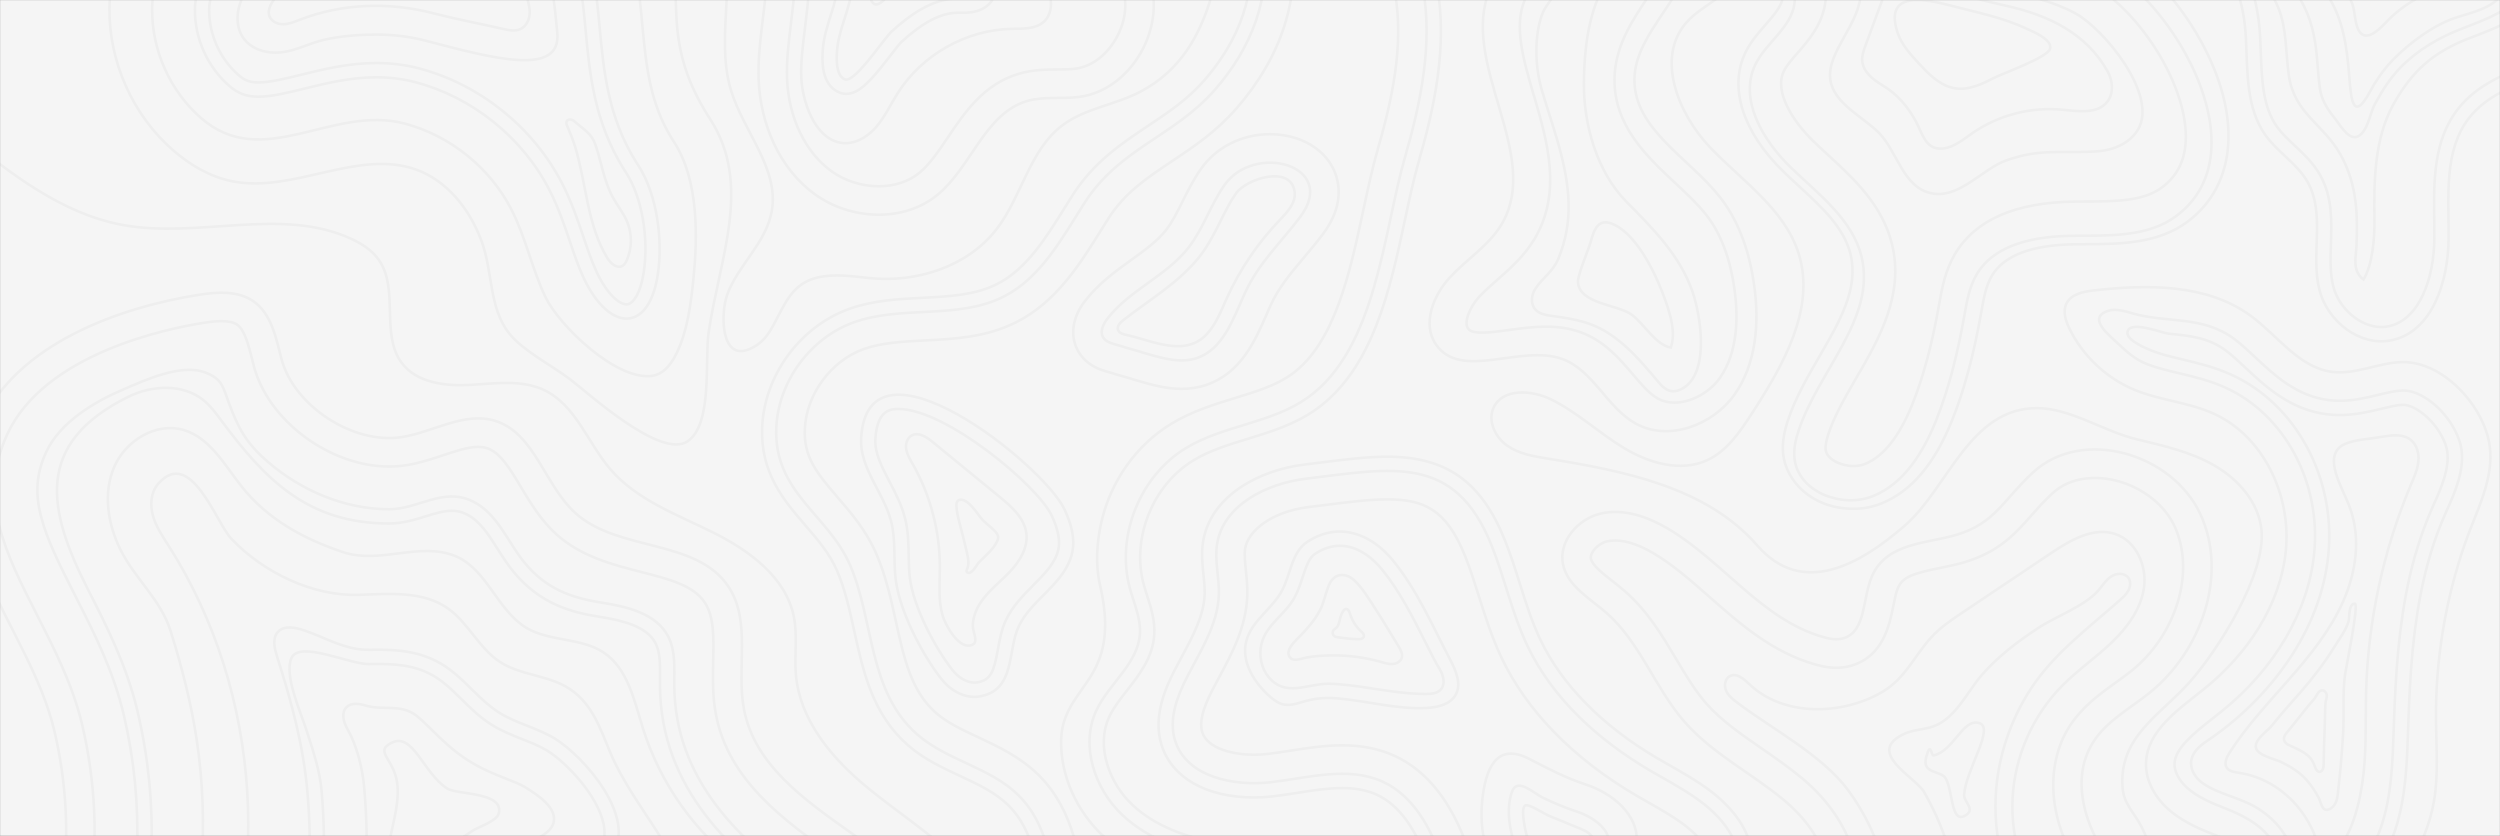 <svg width="1920" height="642" viewBox="0 0 1920 642" fill="none" xmlns="http://www.w3.org/2000/svg">
<rect x="0" y="0" width="1920" height="642" fill="#808080" stroke="none"/>
<mask id="mask0_1219_307" style="mask-type:alpha" maskUnits="userSpaceOnUse" x="0" y="0" width="1920" height="642">
<path d="M1920 0H0V642H1920V0Z" fill="#030A15"/>
</mask>
<g mask="url(#mask0_1219_307)">
<path d="M1920 0H0V642H1920V0Z" fill="#F5F5F5"/>
<path opacity="0.03" d="M-28.944 103.445C8.139 133.287 47.322 164.09 94.118 172.754C152.313 183.496 216.064 158.599 269.774 183.43C277.912 187.193 285.766 192.203 290.908 199.554C306.703 222.022 292.089 256.611 308.476 278.642C319.983 294.088 341.97 296.669 361.201 295.597C380.431 294.525 400.799 291.331 418.148 299.688C442.192 311.262 451.424 340.184 468.795 360.421C489.032 383.983 519.705 395.053 547.533 408.88C575.34 422.707 603.627 443.315 609.709 473.769C612.641 488.515 609.928 503.785 611.285 518.75C614.304 551.654 636.685 579.657 661.778 601.141C686.872 622.647 715.619 639.93 738.547 663.711C761.475 687.492 778.474 720.484 772.086 752.906C767.185 777.738 749.661 797.909 732.618 816.636C696.148 856.672 656.571 897.387 605.071 914.123C569.805 925.587 531.65 924.799 495.836 934.469C460.044 944.117 423.771 969.517 420.03 1006.4M298.171 -404.948C311.363 -374.188 332.169 -346.731 358.225 -325.729C381.328 -307.111 408.216 -293.656 431.494 -275.257C454.772 -256.858 475.074 -231.436 476.999 -201.814C477.721 -190.634 475.796 -179.367 477.218 -168.275C482.666 -125.373 532.809 -102.992 550.487 -63.525C568.776 -22.723 548.452 26.261 561.316 69.098C570.942 101.083 598.792 129.699 592.645 162.538C588.116 186.756 567.114 203.361 558.625 225.917C552.893 241.166 553.156 283.74 581.465 264.903C587.132 261.14 591.004 255.233 594.242 249.239C602.752 233.487 608.265 217.801 627.737 213.162C640.754 210.056 654.362 212.156 667.663 213.556C703.302 217.319 742.901 205.111 765.413 175.927C784.753 150.855 790.572 115.435 815.819 96.314C833.256 83.121 856.468 80.606 875.808 70.432C937.175 38.185 935.906 -37.468 948.004 -95.816C959.271 -150.248 1034.27 -162.237 1063.63 -203.892C1076.58 -222.291 1078.72 -246.925 1072.66 -268.584C1066.6 -290.265 1053.1 -309.255 1037.24 -325.204M1950.64 -413.94C1905.57 -425.272 1858.42 -397.291 1830.99 -359.792C1803.55 -322.272 1790.69 -276.438 1774.02 -233.055C1757.35 -189.671 1734.38 -145.697 1694.67 -121.544C1683.88 -114.981 1672.07 -110.037 1662.09 -102.27C1653.38 -95.488 1646.3 -86.715 1637.13 -80.589C1612.93 -64.443 1579.72 -70.46 1554.3 -84.636C1528.88 -98.791 1508.05 -119.969 1483.44 -135.48C1452.39 -155.039 1415.46 -165.168 1378.78 -164.14C1359.74 -163.615 1340.12 -159.874 1324.63 -148.804C1309.14 -137.734 1298.75 -118.088 1302.79 -99.492C1308.96 -71.204 1345.19 -50.092 1336.6 -22.46C1330.82 -3.908 1308.05 2.699 1295.18 17.27C1271.47 44.114 1288.62 87.257 1313.34 113.182C1338.06 139.107 1370.66 160.612 1381.38 194.785C1394.57 236.856 1369.5 280.458 1345.5 317.454C1336.33 331.587 1326.36 346.441 1311.02 353.464C1290.63 362.806 1266.3 355.63 1247.12 344.035C1227.93 332.44 1211.35 316.622 1191.22 306.733C1176.21 299.361 1153.7 298.048 1146.94 313.362C1142.47 323.492 1148.38 335.787 1157.42 342.175C1166.45 348.564 1177.83 350.489 1188.77 352.239C1247.31 361.668 1310.69 374.16 1349.59 418.922C1384.09 458.652 1428.11 433.974 1463.22 403.367C1496.02 374.773 1512.78 313.122 1564.69 313.45C1590.27 313.603 1615.8 331.324 1640.96 337.362C1661.54 342.307 1682.57 347.01 1700.88 357.621C1719.19 368.232 1734.7 386.018 1736.83 407.086C1740.28 441.106 1703.53 499.191 1681.63 523.87C1659.03 549.335 1626.98 565.897 1630.15 605.101C1631.18 617.769 1639.19 624.157 1644.76 635.096C1651.07 647.5 1653.82 661.458 1659.79 674.016C1686.03 729.235 1744.77 762.446 1728.62 832.082C1714.66 892.29 1654.83 922.612 1618.12 967.265M750.055 955.319C756.268 913.379 778.737 867.589 820.217 858.729C852.158 851.903 884.975 869.405 917.397 865.358C952.227 861.004 978.677 833.416 1005.37 810.642C1032.08 787.889 1068.48 767.805 1100.82 781.435C1119.66 789.377 1134.12 807.907 1154.46 809.942C1165.93 811.079 1177.15 806.638 1187.63 801.847C1203.65 794.54 1219.48 786.204 1236.77 782.923C1254.07 779.663 1273.61 782.376 1286.15 794.715C1307.43 815.695 1299.14 850.875 1302.97 880.519C1306.51 907.932 1322.42 933.507 1345.43 948.821M917.375 838.514C905.146 838.514 892.85 836.239 881.846 831.907C847.235 818.343 820.063 786.139 809.146 745.796C804.968 730.307 803.043 713.986 801.183 698.19C797.551 667.233 794.116 637.983 774.558 618.578C764.603 608.711 751.302 602.476 737.213 595.89C723.561 589.502 709.45 582.917 697.439 572.438C670.136 548.635 662.96 516.015 656.024 484.489C652.415 468.059 649.002 452.526 642.898 438.393C637.144 425.091 628.043 414.524 618.395 403.323C602.205 384.53 583.85 363.221 585.338 328.107C587.022 288.203 614.413 250.879 651.977 237.315C670.398 230.664 689.738 229.68 708.443 228.717C729.205 227.667 748.83 226.661 765.654 218.194C788.297 206.796 803.174 182.883 817.569 159.759C819.538 156.608 821.485 153.458 823.454 150.373C839.797 124.601 861.106 110.381 881.715 96.641C897.357 86.206 912.125 76.361 924.945 61.637C944.526 39.147 966.381 2.764 959.337 -42.829C958.987 -45.038 958.593 -47.27 958.221 -49.523C955.989 -62.388 953.43 -76.98 959.009 -91.047C969.926 -118.613 986.859 -124.411 999.11 -124.411C1035.14 -124.411 1070.87 -74.42 1080.98 -59.084C1093.08 -40.707 1101.54 -22.876 1103.6 -11.369C1112.06 35.822 1101.28 83.493 1089.62 123.923C1085.79 137.159 1082.55 152.255 1079.14 168.225C1067.59 222.176 1054.48 283.324 1010.6 314.478C994.516 325.898 976.073 331.564 958.221 337.034C943.278 341.628 929.146 345.96 916.828 353.376C885.303 372.322 868.763 413.387 878.367 448.894C879.133 451.738 880.052 454.604 881.036 457.645C883.924 466.571 887.184 476.701 886.462 487.64C885.325 504.967 874.867 518.334 865.656 530.104C860.253 536.996 855.155 543.515 851.939 550.429C841.088 573.706 852.617 602.06 869.594 618.052C886.331 633.804 910.637 643.934 943.935 649.009C949.667 649.885 955.618 650.628 961.371 651.35C977.145 653.319 993.466 655.332 1009.28 660.539C1036.11 669.334 1055.93 686.53 1063.67 707.729C1068.75 721.665 1067.65 738.095 1060.74 751.66C1054.79 763.342 1045.14 771.612 1033.59 774.894C1029.32 776.119 1025.08 776.6 1021.34 777.016C1017.29 777.475 1013.46 777.913 1010.6 779.182C1005 781.654 1000.82 788.195 996.376 795.13C994.604 797.909 992.766 800.753 990.753 803.532C974.804 825.431 947.37 838.514 917.375 838.514ZM1071.81 -53.09C1042.76 -97.195 991.825 -144.298 969.138 -87.044C963.844 -73.677 967.913 -58.712 970.101 -44.514C976.664 -1.962 960.846 37.002 933.149 68.813C901.82 104.801 859.597 113.727 832.643 156.236C815.469 183.32 799.17 213.555 770.511 227.951C735.594 245.519 692.407 234.317 655.631 247.575C622.224 259.63 597.699 293.059 596.189 328.544C594.089 378.163 635.985 394.943 652.874 434.039C671.361 476.831 666.591 531.066 704.571 564.167C727.433 584.098 760.687 589.414 782.215 610.789C815.294 643.605 807.484 697.927 819.648 742.908C828.946 777.234 852.683 808.716 885.784 821.711C918.907 834.707 960.912 825.846 981.849 797.077C989.222 786.948 994.669 774.193 1006.13 769.139C1013.75 765.792 1022.54 766.623 1030.53 764.348C1051.25 758.441 1060.72 731.685 1053.32 711.426C1045.93 691.167 1026.28 677.603 1005.81 670.887C985.328 664.17 963.494 663.054 942.207 659.795C913.087 655.332 883.487 646.165 862.025 625.972C840.585 605.779 829.515 572.459 841.941 545.746C851.611 525.006 873.948 509.692 875.458 486.852C876.245 474.797 870.864 463.355 867.713 451.694C856.862 411.57 875.48 365.343 911.096 343.924C939.975 326.575 976.708 325 1004.16 305.485C1057.06 267.921 1062.38 178.398 1079.01 120.816C1091.24 78.461 1100.54 33.874 1092.75 -9.51C1091.04 -19.398 1083.06 -36.003 1071.81 -53.09ZM917.375 805.676C909.193 805.676 901.054 804.188 893.835 801.344C869.222 791.696 848.92 767.106 840.825 737.199C837.259 724.05 835.574 709.611 833.781 694.341C829.843 660.78 825.358 622.735 797.682 595.256C783.681 581.364 766.375 573.269 751.127 566.137C739.006 560.471 727.542 555.111 719.01 547.673C699.867 530.98 694.398 506.149 688.075 477.401C684.29 460.162 680.374 442.353 673.023 425.354C665.279 407.458 653.574 393.872 643.248 381.883C626.599 362.565 617.213 350.598 618.11 329.464C619.226 302.949 638.15 277.177 663.113 268.163C676.939 263.175 693.063 262.344 710.106 261.469C733.362 260.287 757.384 259.062 780.377 247.489C811.268 231.956 829.405 202.815 845.419 177.086C847.323 174.023 849.226 170.961 851.151 167.942C863.775 148.033 880.533 136.853 899.917 123.924C916.675 112.744 934.002 101.193 949.689 83.165C984.321 43.392 998.87 -1.917 991.759 -47.86C991.387 -50.288 990.972 -52.717 990.534 -55.167C988.893 -64.597 987.34 -73.501 989.506 -78.992C990.687 -81.945 994.844 -91.615 999.11 -91.615C1009.5 -91.615 1032.71 -72.713 1053.56 -41.056C1065.03 -23.641 1070.45 -10.318 1071.31 -5.592C1078.59 34.947 1068.7 78.002 1058.09 114.779C1053.96 129.131 1050.61 144.751 1047.04 161.313C1036.74 209.4 1025.06 263.919 991.606 287.7C979.836 296.057 964.675 300.717 948.617 305.64C932.449 310.606 915.713 315.747 899.939 325.22C872.526 341.694 853.033 369.763 845.879 400.808C842.291 416.363 841.175 433.843 844.851 449.529C849.204 468.082 851.261 489.215 843.582 507.943C834.502 530.105 815.863 541.416 814.988 567.45C814.047 595.432 826.911 622.91 847.104 641.922C868.829 662.377 898.889 675.307 938.969 681.433C945.16 682.373 951.351 683.139 957.324 683.883C972.201 685.743 986.268 687.493 999.067 691.672C1016.02 697.228 1028.65 707.423 1032.85 718.931C1034.79 724.291 1034.27 731.27 1031.51 736.718C1030.48 738.73 1028.21 742.275 1024.6 743.303C1022.91 743.784 1020.33 744.069 1017.62 744.397C1011.91 745.053 1004.78 745.863 997.382 749.122C982.724 755.576 974.979 767.696 968.744 777.41C967.169 779.882 965.681 782.201 964.237 784.192C954.414 797.669 936.912 805.676 917.375 805.676ZM907.443 298.639C896.088 298.639 885.697 295.86 875.173 292.775L850.058 285.403C845.529 284.068 834.897 280.962 828.53 270.526C821.42 258.887 823.192 244.185 833.234 231.212C843.67 217.735 856.49 208.481 868.916 199.533C879.133 192.16 888.781 185.203 895.345 176.889C900.158 170.785 904.03 163.041 908.121 154.837C912.256 146.545 916.544 137.991 922.407 129.634C934.09 112.985 953.889 103.052 975.373 103.052C982.571 103.052 989.528 104.168 996.026 106.356C1011.1 111.453 1022.1 122.02 1026.26 135.387C1029.35 145.32 1030.05 161.094 1016 179.777C1011.01 186.406 1005.98 192.379 1001.12 198.154C990.819 210.406 981.915 220.995 975.701 234.734C974.717 236.922 973.732 239.175 972.748 241.45C963.953 261.622 953.036 286.715 926.17 295.707C920.351 297.654 914.05 298.639 907.443 298.639ZM989.047 127.096C973.689 121.911 951.877 125.739 940.325 142.213C929.649 157.418 924.048 175.861 912.541 190.453C895.498 212.069 867.407 222.854 850.561 244.623C847.323 248.823 844.479 254.643 847.236 259.171C849.095 262.212 852.815 263.437 856.249 264.444C864.628 266.894 872.986 269.366 881.343 271.817C893.704 275.448 907.006 279.08 919.213 274.989C939.231 268.294 947.064 244.995 955.771 225.764C966.491 202.027 983.359 186.8 998.52 166.651C1013.48 146.764 1004.56 132.324 989.047 127.096ZM907.443 265.778C893.573 266.784 877.996 260.024 864.803 257.158C862.353 256.633 859.509 255.78 858.656 253.417C857.606 250.486 860.34 247.707 862.791 245.782C882.262 230.577 905.693 216.794 921.138 197.213C928.03 188.462 932.843 178.814 937.503 169.494C941.266 161.947 944.81 154.836 949.273 148.492C957.062 137.378 991.541 126.133 994.276 147.442C995.348 155.821 988.631 162.931 982.79 169.035C965.988 186.559 952.183 206.949 942.163 229.067C937.787 238.715 933.981 248.932 926.761 256.699C921.117 262.737 914.488 265.253 907.443 265.778ZM817.657 391.443C801.577 356.833 666.373 249.194 661.341 336.552C660.028 359.436 678.777 378.36 684.422 400.566C688.119 415.071 686.063 430.386 687.922 445.219C690.985 469.481 707.918 502.101 722.861 521.331C729.752 530.192 740.866 536.667 751.958 534.917C780.137 530.476 773.573 499.563 782.39 480.989C792.366 460.008 818.16 448.106 823.433 424.479C825.949 413.365 822.448 401.769 817.657 391.443ZM748.283 524.262C742.66 524.262 736.053 520.478 731.503 514.614C717.72 496.915 701.574 466.112 698.774 443.862C698.096 438.414 697.986 432.792 697.877 426.819C697.702 417.434 697.527 407.72 695.033 397.875C692.451 387.746 687.726 378.688 683.153 369.915C677.246 358.583 671.645 347.885 672.28 337.186C673.614 314.105 684.772 314.105 690.132 314.105C726.34 314.105 797.005 372.913 807.746 396.059C812.691 406.67 814.332 415.202 812.8 422.094C810.503 432.332 802.343 440.58 793.701 449.288C785.825 457.229 777.687 465.455 772.545 476.263C769.198 483.307 767.776 491.074 766.419 498.578C763.291 515.752 761.081 522.403 750.296 524.109C749.617 524.219 748.961 524.262 748.283 524.262ZM745.045 495.778C735.419 497.419 725.793 479.391 723.824 472.456C720.411 460.445 721.833 447.691 721.811 435.198C721.767 407.589 714.438 380.023 700.786 356.045C698.796 352.566 696.652 349.044 695.973 345.084C695.317 341.124 696.564 336.552 700.021 334.517C705.162 331.52 711.441 335.48 716.035 339.243C733.253 353.354 750.471 367.465 767.667 381.554C776.899 389.124 786.809 397.875 788.253 409.711C789.588 420.672 783.134 431.129 775.521 439.136C767.907 447.166 758.828 453.926 752.79 463.18C749.464 468.278 747.145 474.556 747.123 480.704C747.101 486.086 752.505 494.028 745.417 495.646C745.329 495.734 745.176 495.756 745.045 495.778ZM743.623 439.946C743.076 439.859 742.572 439.531 742.375 439.027C742.069 438.262 742.529 437.452 742.857 436.708C744.979 432.092 742.726 425.31 741.675 420.562C740.516 415.268 739.072 410.039 737.716 404.811C736.578 400.435 735.353 396.016 734.806 391.509C734.565 389.474 733.953 385.755 735.965 384.355C736.075 384.267 736.206 384.202 736.315 384.158C740.888 382.145 746.292 388.796 748.764 391.706C750.361 393.587 751.63 395.775 753.183 397.635C755.524 400.413 758.368 402.732 761.125 405.117C763.181 406.933 766.222 409.492 766.594 412.402C766.769 413.759 765.544 417.981 759.703 424.129C757.624 426.316 755.24 428.548 752.746 430.911C750.208 433.295 749.048 436.621 746.314 438.896C745.723 439.377 745.067 439.859 744.301 439.968C744.06 439.99 743.841 439.99 743.623 439.946ZM1187.43 777.235C1164.18 777.235 1139.61 761.964 1124.84 738.358C1114.19 721.337 1108.56 702.413 1103.14 684.101C1101.15 677.385 1099.09 670.428 1096.84 663.821C1087.32 635.927 1074.02 617.921 1057.28 610.286C1049.82 606.895 1041.18 605.232 1030.85 605.232C1019.78 605.232 1008.34 607.026 996.222 608.93C990.009 609.914 983.555 610.92 977.211 611.642C972.595 612.168 967.869 612.452 963.187 612.452C926.498 612.452 899.895 597.334 892.019 572C885.478 550.998 894.535 529.47 901.908 515.096C903.746 511.53 905.649 507.942 907.596 504.376C916.391 488.012 924.704 472.544 925.186 456.136C925.317 451.476 924.814 446.597 924.267 441.434C923.435 433.471 922.582 425.266 923.873 416.559C929.189 381.139 966.775 361.034 1001.69 356.789C1005.96 356.264 1010.11 355.739 1014.23 355.236C1032.47 352.939 1049.71 350.751 1065.51 350.751C1110.66 350.751 1137.62 369.828 1155.62 414.546C1160.15 425.792 1163.81 437.343 1167.33 448.522C1172.03 463.443 1176.47 477.532 1182.82 490.921C1199.38 525.838 1230.49 557.452 1272.78 582.305C1276.02 584.208 1279.32 586.089 1282.65 587.971C1303.23 599.697 1324.54 611.796 1337.58 633.104C1347.27 648.944 1348.8 671.128 1341.36 688.324C1335.57 701.779 1325.13 710.683 1312.03 713.417C1308.79 714.096 1305.35 714.424 1301.24 714.424C1299.03 714.424 1296.82 714.336 1294.61 714.249C1292.71 714.161 1290.78 714.074 1288.88 714.074C1287.28 714.074 1285.93 714.139 1284.7 714.271C1270.22 715.824 1258.89 728.316 1246.9 741.53C1234.14 755.598 1220.97 770.124 1201.57 775.375C1196.95 776.6 1192.2 777.235 1187.43 777.235ZM1328.19 638.837C1314.63 616.675 1289.58 604.904 1267.18 591.734C1227.91 568.631 1192.4 536.777 1172.88 495.603C1161.2 470.969 1155.6 443.906 1145.43 418.616C1117.21 348.498 1069.58 359.568 1002.96 367.641C972.704 371.294 939.165 388.031 934.658 418.156C932.755 430.802 936.452 443.644 936.08 456.42C935.424 479.37 922.079 499.651 911.621 520.063C903.877 535.136 897.423 552.551 902.454 568.719C911.074 596.46 947.085 604.095 975.964 600.748C1004.82 597.4 1035.41 588.255 1061.86 600.31C1085.31 611.008 1098.89 635.861 1107.21 660.255C1115.52 684.67 1120.47 710.661 1134.14 732.517C1147.81 754.373 1173.8 771.503 1198.7 764.786C1233.09 755.488 1248.1 707.183 1283.52 703.376C1292.25 702.435 1301.2 704.513 1309.77 702.698C1335.17 697.403 1341.76 660.999 1328.19 638.837ZM1187.43 744.418C1175.6 744.418 1161.31 734.77 1152.65 720.943C1144.38 707.707 1139.61 691.693 1134.6 674.738C1132.52 667.715 1130.35 660.43 1127.88 653.21C1115.35 616.434 1096.16 591.931 1070.89 580.423C1059.08 575.041 1045.97 572.416 1030.83 572.416C1017.23 572.416 1003.95 574.494 991.103 576.507C984.934 577.47 979.092 578.388 973.404 579.045C970.035 579.439 966.578 579.635 963.143 579.635C947.26 579.635 927.308 575.085 923.304 562.243C921.051 554.979 923.501 544.762 931.049 530.061C932.777 526.67 934.615 523.279 936.431 519.888C946.188 501.751 957.215 481.208 957.915 457.055C958.112 450.207 957.433 443.731 956.821 437.999C956.186 431.808 955.574 425.967 956.252 421.394C958.243 408.202 975.811 392.953 1005.56 389.343C1009.87 388.818 1014.12 388.293 1018.25 387.768C1036.19 385.493 1051.7 383.546 1065.42 383.546C1092.83 383.546 1110.45 390.437 1125.08 426.776C1129.13 436.84 1132.43 447.297 1135.93 458.367C1140.77 473.682 1145.76 489.543 1153.09 504.967C1172.47 545.856 1208.09 582.37 1256.06 610.592C1259.43 612.583 1262.89 614.53 1266.32 616.499C1284.09 626.607 1300.87 636.146 1309.49 650.257C1313.67 657.083 1314.37 667.846 1311.15 675.328C1308.9 680.557 1306.14 681.126 1305.22 681.323C1304.26 681.52 1302.93 681.629 1301.15 681.629C1299.43 681.629 1297.68 681.542 1295.92 681.476C1293.67 681.389 1291.33 681.279 1288.79 681.279C1286.01 681.279 1283.5 681.411 1281.09 681.673C1254.18 684.583 1237.36 703.135 1222.5 719.521C1212.48 730.57 1203.03 740.984 1192.92 743.718C1191.17 744.178 1189.31 744.418 1187.43 744.418ZM1069.53 430.123C1053.43 410.542 1028.82 399.975 1003.97 416.165C991.956 423.997 991.322 441.062 984.518 453.685C976.97 467.665 961.218 476.854 957.171 492.212C952.948 508.204 963.318 524.569 975.789 535.42C984.08 542.618 989.506 542.399 999.088 539.446C1008.65 536.492 1016.28 535.508 1026.83 536.339C1049.95 538.177 1072.64 545.024 1095.98 543.69C1104.45 543.209 1113.99 540.868 1118.06 533.429C1122.54 525.181 1118.17 515.118 1113.81 506.804C1100.25 480.835 1088.26 452.897 1069.53 430.123ZM1089.92 532.883C1068.94 532.139 1048.64 527.085 1027.73 525.444C1024.99 525.226 1022.48 525.116 1020.05 525.116C1003.9 525.116 987.274 535.618 974.323 520.019C968.569 513.084 966.687 503.304 968.788 494.553C972.354 479.655 987.121 471.975 994.188 458.893C997.01 453.664 998.804 448.238 1000.53 442.966C1003.11 435.133 1005.35 428.351 1009.98 425.332C1016.26 421.241 1022.67 419.163 1029.04 419.163C1044.16 419.163 1055.64 430.386 1061.13 437.059C1075 453.904 1085.35 474.535 1095.35 494.488C1098.74 501.27 1101.87 507.614 1105.81 514.156C1108.7 518.969 1110.23 525.751 1106.31 529.776C1103.53 532.664 1099.07 532.948 1095.07 532.97C1093.32 532.97 1091.61 532.948 1089.92 532.883ZM1075.29 507.395C1073.89 508.926 1071.7 509.823 1069.58 509.977C1066.67 510.173 1063.8 509.277 1060.98 508.467C1048.62 504.923 1035.71 503.216 1022.85 503.348C1016.28 503.413 1009.57 503.829 1003.09 505.032C999.045 505.776 992.35 509.123 989.944 503.588C987.625 498.316 995.435 491.665 998.585 488.361C1003.51 483.176 1009.09 477.269 1013.4 469.284C1017.03 462.568 1017.86 455.698 1020.79 448.938C1022.08 445.962 1024.36 443.271 1027.4 442.156C1031.49 440.668 1036.19 442.287 1039.47 445.153C1046.15 450.951 1051.95 460.949 1056.78 468.343C1062.77 477.51 1068.27 487.005 1074.04 496.325C1075.75 499.081 1077.52 502.319 1076.49 505.404C1076.23 506.148 1075.81 506.826 1075.29 507.395ZM1047.33 489.128C1047 489.894 1046.23 490.44 1045.43 490.681C1044.48 490.966 1043.46 490.922 1042.47 490.856C1037.66 490.856 1032.85 490.09 1028.08 489.522C1026.89 489.39 1025.63 489.215 1024.69 488.471C1023.7 487.684 1023.24 486.284 1023.59 485.059C1024.12 483.199 1026.35 482.652 1027.31 480.967C1028.49 478.933 1028.78 476.526 1029.37 474.273C1029.94 472.063 1032.58 464.997 1035.62 468.782C1036.3 469.613 1036.59 470.685 1036.91 471.713C1038.51 476.723 1041.42 481.296 1045.29 484.84C1046.43 485.89 1047.79 487.181 1047.46 488.712C1047.42 488.865 1047.37 488.997 1047.33 489.128ZM1217.49 602.366C1202.81 597.597 1188.31 590.027 1174.68 582.939C1148.18 569.134 1140.72 592.346 1138.36 614.683C1136.74 629.932 1138.65 645.575 1143.98 659.97C1149.08 673.709 1163.83 685.392 1164.97 699.984C1165.51 706.963 1164.4 716.721 1171.22 718.318C1176.95 719.653 1180.85 713.002 1184.7 708.539C1192.71 699.328 1206.14 697.884 1217.71 693.968C1238.45 686.945 1256.13 668.174 1257.09 646.297C1257.99 625.929 1239.02 609.367 1217.49 602.366ZM1183.69 681.039C1183.47 680.973 1183.28 680.886 1183.06 680.776C1177.15 678.129 1175.03 668.678 1171.53 663.712C1168.62 659.599 1165.62 655.354 1164.51 652.335C1159.58 639.077 1156.28 621.641 1161.25 607.923C1165.27 596.766 1178.09 609.389 1184.98 612.671C1193.36 616.653 1201.89 620.306 1210.71 623.194C1224.8 627.766 1235.56 637.502 1235.24 645.356C1234.73 656.689 1224.19 668.7 1210.69 673.272C1208.46 674.016 1205.92 674.738 1203.21 675.482C1197.48 677.035 1190.08 683.27 1183.69 681.039ZM1188.13 668.218C1183.19 667.037 1183.01 660.998 1180.48 657.389C1178.57 654.698 1175.4 650.213 1174.79 648.528C1172.6 642.643 1171 636.474 1170.24 630.26C1169.95 627.832 1168.71 620.262 1171.4 618.599C1173.96 617.024 1186.21 625.119 1189.07 626.3C1197.26 629.67 1205.44 633.039 1213.64 636.408C1217.47 637.983 1221.72 639.974 1223.12 643.868C1224.23 646.975 1223.16 650.541 1221.12 653.122C1219.09 655.704 1216.22 657.498 1213.36 659.117C1208 662.136 1202.4 664.74 1196.62 666.905C1194 667.89 1191.15 668.809 1188.4 668.262C1188.29 668.262 1188.22 668.24 1188.13 668.218ZM1630.41 674.475C1604.88 645.684 1586.94 601.885 1607.81 569.571C1618.14 553.601 1635.71 544.193 1650.56 532.314C1690.69 500.219 1711.47 441.434 1689.85 394.812C1668.24 348.191 1599.22 327.888 1561.43 362.74C1538.07 384.289 1532.44 401.835 1502.36 410.805C1479.7 417.565 1449.4 416.602 1437.85 442.112C1430.19 459.001 1433.43 485.058 1415.62 490.221C1410.54 491.687 1405.12 490.658 1400.04 489.214C1353.03 475.803 1322.81 430.517 1280.63 405.795C1265.14 396.716 1246.81 390.371 1229.31 394.419C1211.81 398.466 1196.71 415.924 1200.41 433.514C1203.91 450.097 1220.86 459.439 1233.62 470.575C1259.63 493.284 1271.05 528.463 1293.8 554.454C1315.09 578.782 1344.95 593.637 1369.83 614.289C1447.58 678.894 1386.72 773.668 1294.07 751.09C1288.73 749.8 1283.35 748.049 1277.85 748.509C1238.15 751.725 1306.89 785.132 1308.94 790.208C1314.26 803.291 1313.1 818.102 1316.62 831.775C1323.18 857.175 1345.54 876.034 1369.98 885.616C1394.42 895.177 1421.07 896.993 1447.21 899.246C1494.01 903.294 1536.19 923.312 1583.66 921.255C1626.19 919.418 1670.19 902.834 1695.15 868.355C1717.18 837.923 1721.27 795.437 1705.48 761.351C1689.29 726.478 1655.94 703.288 1630.41 674.475ZM1594.69 898.481C1590.73 898.941 1586.7 899.269 1582.72 899.444C1558.37 900.494 1534.83 894.828 1509.89 888.833C1490.53 884.173 1470.49 879.36 1449.09 877.5L1444.43 877.107C1420.56 875.072 1398.01 873.125 1377.97 865.293C1357.03 857.089 1342.02 842.562 1337.82 826.394C1334.52 813.661 1326.93 796.181 1333.88 782.508C1344.32 762.052 1369.13 768.615 1385.69 757.217C1403.56 744.922 1417.35 727.069 1423.54 706.176C1434.8 668.197 1419.93 627.57 1383.76 597.51C1373.68 589.131 1363.07 581.802 1352.83 574.713C1336.84 563.665 1321.74 553.229 1310.26 540.081C1301.72 530.345 1294.74 518.597 1287.33 506.149C1276.54 488.034 1265.38 469.307 1247.99 454.123C1244.71 451.257 1241.38 448.654 1238.17 446.116C1230.66 440.231 1222.88 434.127 1221.8 429.03C1220.91 424.807 1226.9 417.478 1234.23 415.772C1235.15 415.553 1236.09 415.4 1237.05 415.291C1246 414.24 1257.25 417.5 1269.56 424.72C1284.61 433.536 1298.33 445.635 1312.88 458.433C1336.57 479.305 1361.08 500.898 1394.03 510.283C1399.54 511.859 1406.95 513.543 1415.29 512.559C1417.48 512.296 1419.62 511.859 1421.7 511.268C1446.29 504.136 1451.15 479.895 1454.06 465.391C1455.13 460.074 1456.22 454.561 1457.75 451.17C1461.58 442.725 1470.47 440.122 1489.83 436.206C1495.98 434.959 1502.34 433.668 1508.62 431.808C1535.46 423.801 1548 409.58 1560.1 395.841C1564.91 390.372 1569.92 384.706 1576.27 378.864C1583.14 372.52 1591.8 368.691 1602.04 367.488C1629.17 364.294 1659.03 380.352 1670.01 404.045C1677.93 421.11 1678.78 441.916 1672.44 462.634C1666.12 483.286 1653.49 501.97 1636.89 515.272C1633.28 518.159 1629.36 520.982 1625.21 523.957C1613 532.73 1599.17 542.662 1589.44 557.736C1571.58 585.368 1567.32 636.321 1614.05 689.024C1622.71 698.803 1632.08 707.817 1641.11 716.546C1659.2 734.005 1676.31 750.5 1685.63 770.628C1698.08 797.472 1694.78 831.623 1677.43 855.601C1660.74 878.616 1630.59 894.259 1594.69 898.481ZM1588.01 878.134C1570.42 878.856 1552.62 876.034 1535.14 873.212C1495.6 866.823 1456.07 860.457 1416.52 854.069C1401.64 851.662 1373.5 843.064 1362.28 833.132C1354.03 825.825 1351.14 811.341 1359.39 804.034C1363.86 800.074 1370.16 799.221 1375.98 797.952C1411.37 790.229 1438.41 760.826 1447.28 726.193C1457.73 685.326 1444.47 640.892 1419.42 606.938C1399.52 579.963 1361.16 559.967 1334.45 539.818C1331.02 537.214 1327.43 534.457 1325.68 530.519C1323.93 526.581 1324.76 521.134 1328.61 519.187C1333.75 516.562 1339.31 521.484 1343.49 525.444C1369.98 550.691 1414.66 549.247 1445.07 531.701C1463.27 521.2 1469.77 504.266 1483.18 489.499C1490.05 481.929 1498.62 476.153 1507.11 470.465C1529.82 455.238 1552.55 439.99 1575.26 424.763C1590.09 414.808 1607.84 404.416 1624.73 410.214C1640.56 415.64 1648.88 434.455 1646.62 451.038C1644.37 467.621 1633.78 481.951 1621.68 493.524C1609.56 505.076 1595.63 514.636 1583.86 526.538C1561.15 549.466 1547.26 580.926 1545.66 613.151C1544.04 645.377 1554.72 678.063 1575.02 703.156C1592.41 724.64 1616.08 740.173 1634.66 760.629C1653.25 781.085 1666.82 810.094 1657.52 836.107C1649.71 858.007 1627.26 872.008 1604.42 876.34C1599 877.325 1593.53 877.893 1588.01 878.134ZM1613.06 844.486C1605.52 844.945 1597.73 844.18 1590.2 843.37C1544.35 838.448 1498.47 833.525 1452.61 828.581C1447.63 828.056 1442.09 827.224 1438.94 823.33C1435.2 818.692 1436.62 811.538 1440.34 806.9C1444.06 802.262 1449.49 799.418 1454.54 796.246C1505.1 764.589 1512.14 699.962 1495.14 647.412C1490.75 633.804 1484.75 620.721 1477.71 608.272C1471.28 596.896 1431.63 577.687 1462.81 563.445C1468.8 560.71 1475.61 560.426 1481.97 558.763C1501.18 553.731 1510.17 532.051 1522.05 518.355C1534.39 504.135 1549.53 492.758 1565.15 482.41C1578.67 473.44 1601.64 465.346 1611.8 453.138C1614.86 449.462 1617.46 445.24 1621.49 442.658C1625.51 440.077 1631.62 439.792 1634.48 443.621C1636.54 446.334 1636.25 450.272 1634.7 453.313C1633.15 456.354 1630.54 458.673 1628.01 460.948C1604.25 482.06 1577.58 501.728 1559.95 528.572C1543.84 553.141 1534.17 581.997 1532.71 611.357C1530.7 651.481 1544.04 692.414 1569.33 723.655C1580.66 737.657 1593.42 748.793 1605.74 759.557C1614.66 767.367 1623.11 774.74 1630.19 782.55C1645.38 799.265 1657.54 827.925 1630.35 840.482C1624.9 842.976 1619.06 844.136 1613.06 844.486ZM1608.27 809.789C1603.04 810.358 1596.72 809.526 1592.89 809.723C1574.84 810.686 1556.77 811.626 1538.72 812.589C1525.18 813.311 1509.36 815.368 1496.08 812.283C1491.42 811.211 1487 807.426 1486.83 802.656C1486.63 797.515 1492.58 792.615 1495.12 788.458C1499.34 781.523 1502.95 774.194 1506.08 766.712C1511.4 753.935 1514.7 740.808 1517.17 727.244C1518.64 719.215 1521.13 698.234 1531.74 696.987C1545.94 695.325 1547.82 726.216 1554.19 734.573C1568.65 753.519 1587.27 770.387 1605.71 785.329C1610 788.808 1614.55 792.483 1616.32 797.69C1619.26 806.463 1614.53 809.11 1608.27 809.789ZM1600.29 796.246C1599.35 798.521 1596.31 799.025 1593.79 799.134C1578.39 799.812 1562.99 800.512 1547.61 801.191C1535.6 801.737 1523.02 805.829 1510.65 804.363C1502.38 803.4 1502.78 801.3 1505.6 794.146C1507.72 788.742 1510.68 783.71 1512.95 778.394C1516.89 769.184 1520.17 759.689 1522.73 749.997C1524.44 743.587 1524.35 729.104 1531.22 725.844C1539.34 721.993 1544.76 735.186 1547.85 740.48C1559.38 760.389 1576 777.322 1595.74 789.18C1598.32 790.733 1601.36 793.205 1600.37 796.049C1600.33 796.115 1600.31 796.181 1600.29 796.246ZM1554.48 783.273C1548.42 783.645 1533.01 790.449 1527.87 785.636C1522.05 780.145 1528.73 769.643 1531.92 764.546C1538.72 753.716 1546.12 768.09 1551.54 773.669C1553.29 775.463 1561.28 782.857 1554.48 783.273ZM1508.36 626.826C1498.47 631.529 1499.74 607.398 1494.29 597.794C1490.75 591.515 1475.74 594.709 1479.3 581.517C1482.89 568.303 1483.05 580.773 1485.06 580.248C1500.98 576.091 1507.2 551.851 1519.84 555.264C1532.49 558.677 1509.39 591.69 1508.45 610.571C1508.16 615.974 1518.25 622.122 1508.36 626.826ZM1735.93 724.356C1735.84 724.421 1735.75 724.509 1735.69 724.597C1732.47 727.725 1731.44 732.582 1731.95 737.045C1733.74 753.147 1744.94 769.774 1750.87 784.673C1757.85 802.197 1764 820.049 1769.27 838.164C1780.14 875.443 1794.71 922.436 1789.27 961.444C1788.06 969.999 1786.99 980.04 1793.25 986.013C1800.16 992.598 1811.5 989.864 1820.05 985.685C1840.22 975.818 1851.62 961.116 1866.06 944.905C1881.2 927.928 1902.57 915.501 1920.6 901.806C1928.26 895.986 1936.81 887.717 1934.23 878.44C1931.73 869.492 1920.82 866.648 1911.8 864.439C1840.2 846.958 1803.84 778.744 1755.36 729.957C1750.37 724.968 1742.78 718.011 1735.93 724.356ZM1800.53 962.889C1799.77 957.223 1801.3 950.747 1801.34 945.343C1801.45 933.157 1800.25 920.993 1798.28 908.982C1794.47 885.661 1787.87 862.908 1781.24 840.265L1779.73 835.101C1773.06 812.239 1764.94 790.471 1755.31 768.746C1754.35 766.58 1753.43 763.955 1754.77 762.008C1759.43 755.16 1781.17 775.441 1784.17 779.007C1800.86 798.916 1817.64 818.999 1837.27 836.108C1859.21 855.229 1881.68 864.811 1908.41 874.284C1911.72 875.466 1914.8 877.654 1916.27 880.848C1918.52 885.77 1916.27 891.787 1912.37 895.528C1905.37 902.222 1894.3 907.079 1886.29 912.942C1876.17 920.359 1866.28 928.235 1857.9 937.642C1856.19 939.545 1854.53 941.449 1852.89 943.308C1844.55 952.782 1834.29 966.324 1823.05 972.406C1817.51 975.403 1810.12 975.884 1805.26 971.881C1802.31 969.409 1800.99 966.302 1800.53 962.889ZM1811.19 924.187C1808.04 922.481 1806.33 917.361 1805.81 914.386C1804.12 904.585 1809.77 894.958 1808.17 885.135C1804.91 865.117 1792.68 847.965 1786.73 828.778C1785.88 826 1785.07 823.156 1785.13 820.246C1785.2 817.336 1786.23 814.339 1788.46 812.48C1796.97 805.413 1805.08 819.874 1808.67 825.322C1815.26 835.342 1825.04 842.955 1835.63 848.622C1845.23 853.763 1855.6 856.432 1865.47 860.829C1872.27 863.87 1874.7 871.046 1866.74 874.787C1857.2 879.294 1848.77 883.429 1840.96 890.671C1837.4 893.974 1834.07 897.562 1831.08 901.391C1828.25 905 1826.2 910.426 1823.05 913.576C1821.27 916.836 1818.08 924.493 1813.62 924.734C1812.72 924.778 1811.91 924.581 1811.19 924.187ZM355.535 982.469C320.727 1006.58 280.582 1022.99 238.686 1029.18C153.494 1041.76 91.821 1008.85 20.543 969.299C-59.638 924.799 -29.688 866.014 9.67 797.712C50.45 726.981 60.47 640.499 41.787 561.455C22.512 479.917 -55.088 413.299 -14.352 324.607C13.499 263.962 91.536 236.024 153.057 226.354C167.168 224.145 182.788 223.204 194.537 231.32C208.276 240.815 211.951 259.061 216.064 275.251C225.253 311.458 271.327 341.89 309.132 335.59C333.088 331.608 356.607 316.14 379.884 323.097C410.666 332.308 418.192 372.782 442.126 394.244C475.074 423.778 535.041 413.715 559.5 450.601C577.199 477.291 565.363 513.193 571.358 544.653C587.526 629.516 720.257 650.234 736.622 735.054C744.476 775.79 716.429 820.202 676.24 830.572C615.66 846.215 540.357 771.721 488.638 814.93C465.645 834.138 454.64 863.629 440.114 889.817C419.592 926.725 390.211 958.425 355.535 982.469ZM202.369 1010.04C138.967 1010.04 86.592 980.96 31.132 950.178C9.736 938.298 -2.603 925.544 -6.585 911.192C-13.783 885.267 5.098 849.409 28.594 808.629C70.993 735.077 83.551 643.147 63.052 556.401C55.941 526.342 42.071 499.06 28.638 472.676C4.113 424.479 -17.086 382.868 5.492 333.708C33.998 271.641 128.225 252.367 156.404 247.926C161.983 247.051 166.314 246.635 170.056 246.635C175.481 246.635 179.507 247.532 182.044 249.282C187.995 253.395 190.992 265.384 193.902 276.98L194.821 280.611C205.519 322.748 253.147 358.299 298.828 358.299C303.531 358.299 308.191 357.927 312.676 357.183C322.565 355.542 331.644 352.523 340.439 349.592C350.328 346.31 359.648 343.203 367.283 343.203C369.58 343.203 371.658 343.488 373.584 344.057C383.976 347.163 391.414 359.59 400.034 373.963C407.275 386.062 415.501 399.757 427.49 410.521C446.436 427.498 470.83 433.755 492.358 439.268C513.907 444.781 532.525 449.551 541.232 462.699C548.474 473.616 548.124 489.303 547.73 507.461C547.446 520.828 547.139 534.633 549.83 548.744C559.566 599.872 602.993 630.633 641.301 657.783C675.911 682.308 708.597 705.454 715.116 739.211C720.761 768.484 699.627 801.935 670.748 809.395C666.832 810.401 662.675 810.905 658.059 810.905C640.404 810.905 620.233 803.751 598.836 796.159C575.58 787.911 551.537 779.401 527.646 779.401C507.322 779.401 489.47 785.701 474.593 798.15C453.503 815.761 441.733 838.908 430.334 861.267C427.14 867.524 424.143 873.453 420.949 879.185C402.462 912.483 375.531 941.996 343.064 964.486C310.488 987.064 273.274 1001.94 235.47 1007.52C224.29 1009.18 213.155 1010.04 202.369 1010.04ZM202.347 976.037C159.62 977.197 116.543 966.63 79.547 945.168C62.461 935.257 46.096 922.459 37.477 904.672C23.716 876.341 36.142 852.582 52.244 829.632C67.887 807.295 78.694 783.12 87.227 756.692C108.776 689.855 111.139 617.112 95.015 548.854C87.008 514.965 72.219 485.912 57.91 457.799C32.598 408.093 20.106 380.592 35.333 347.426C46.14 323.885 73.203 308.308 94.009 299.404C110.636 292.272 139.099 278.795 157.979 286.19C171.084 291.331 171.324 297.698 175.853 309.665C183.051 328.698 188.608 339.922 205.716 354.689C231.291 376.807 264.786 391.094 298.849 391.094C321.252 391.094 340.155 374.16 362.557 384.815C382.378 394.244 389.926 416.734 403.272 432.639C419.396 451.87 437.795 459.024 462.21 462.852C481.813 465.915 504.062 471.232 513.185 488.843C519.048 500.154 517.758 513.631 517.845 526.363C518.348 598.713 567.398 645.575 622.377 684.517C640.448 697.316 667.029 712.696 678.165 732.385C685.1 744.637 684.838 762.183 673.746 770.868C662.763 779.466 646.967 776.097 633.534 772.291C572.714 755.117 509.138 726.5 453.59 772.903C416.486 803.904 406.181 849.934 377.631 886.623C347.593 925.215 305.194 954.225 258.091 967.571C239.911 972.734 221.162 975.534 202.347 976.037ZM195.981 965.186C156.623 965.186 118.249 954.991 85.039 935.695C65.983 924.625 53.644 912.92 47.322 899.903C36.733 878.069 44.39 859.911 61.192 835.911C76.31 814.339 87.883 790.23 97.618 760.061C119.715 691.54 122.493 617.637 105.626 546.338C97.312 511.202 82.239 481.536 67.646 452.876C36.449 391.597 25.86 340.709 98.537 304.742C116.783 295.707 140.433 294.569 156.273 307.346C161.589 311.634 165.702 317.191 169.771 322.682C203.769 368.647 236.695 402.054 298.828 402.054C309.132 402.054 318.539 399.145 326.853 396.563C333.985 394.353 340.701 392.275 346.958 392.275C350.853 392.275 354.309 393.063 357.832 394.725C368.333 399.713 375.049 410.302 382.138 421.526C386.01 427.629 390.014 433.952 394.849 439.706C414.976 463.706 438.276 470.225 460.46 473.704C477.94 476.439 496.711 480.989 503.406 493.919C507.059 500.985 506.972 510.262 506.863 520.085C506.841 522.229 506.819 524.373 506.841 526.473C507.388 605.889 562.322 655.464 615.988 693.465C619.248 695.784 622.792 698.169 626.468 700.663C642.504 711.514 660.685 723.831 668.582 737.811C672.98 745.578 673.374 757.261 666.942 762.292C664.316 764.349 660.75 765.355 656.09 765.355C649.855 765.355 642.657 763.561 636.444 761.811C628.809 759.645 620.933 757.261 613.319 754.942C584.047 746.037 553.79 736.805 523.862 736.805C494.173 736.805 468.883 745.884 446.524 764.568C422.612 784.542 409.222 810.008 396.293 834.62C387.804 850.788 379.775 866.058 368.946 879.951C340.045 917.077 299.593 944.468 255.072 957.091C238.008 961.926 220.177 964.617 202.041 965.12C200.028 965.164 197.993 965.186 195.981 965.186ZM202.544 925.128C171.828 925.434 140.717 918.52 111.948 904.059C101.338 898.721 90.486 891.589 86.504 880.41C83.179 871.068 85.411 860.457 90.202 851.772C97.64 838.251 129.779 781.063 135.423 763.583C155.682 700.794 160.845 633.498 151.087 568.259C146.843 539.971 139.536 511.836 131.004 484.555C123.456 460.445 103.635 444.519 92.521 422.16C82.742 402.448 79.001 378.601 87.773 358.43C96.546 338.259 120.065 323.972 141.133 330.273C161.217 336.268 172.374 356.877 185.348 373.35C205.388 398.816 233.238 413.933 263.451 424.041C292.002 433.602 322.521 415.662 350.043 427.213C374.152 437.343 382.028 469.131 404.584 482.367C422.415 492.824 446.086 489.63 463.37 500.985C482.272 513.39 487.129 538.308 493.933 559.88C507.081 601.557 533.509 638.924 568.404 665.199C576.258 671.106 584.813 676.772 589.648 685.348C594.483 693.924 594.001 706.482 585.732 711.82C571.664 720.856 550.333 703.66 535.85 701.231C515.373 697.797 493.845 699.897 474.374 707.029C428.737 723.743 395.527 771.437 373.78 812.807C365.642 828.297 358.619 841.642 349.584 853.259C313.267 899.946 258.594 924.559 202.544 925.128ZM200.706 893.777C195.587 893.996 190.38 893.952 185.064 893.624C169.924 892.661 153.604 888.636 144.349 876.603C136.43 866.321 135.379 852.078 138.224 839.389C141.046 826.722 147.281 815.127 152.903 803.401C210.704 682.548 201.559 532.161 129.516 419.185C124.856 411.877 119.89 404.592 117.505 396.257C115.121 387.943 115.733 378.208 121.4 371.666C146.384 342.853 165.986 401.573 177.735 413.868C202.281 439.575 240.13 458.127 276.031 456.836C299.265 456.005 324.621 453.795 343.721 467.075C359.604 478.123 367.852 497.922 384.085 508.445C399.115 518.181 418.586 518.4 434.229 527.107C454.181 538.243 460.482 558.349 468.73 578.038C478.137 600.485 493.473 620.941 506.469 641.615C510.122 647.434 513.907 654.348 511.566 660.78C505.856 676.379 477.393 672.2 464.901 675.569C444.227 681.126 425.478 693.137 410.098 707.817C386.885 729.979 370.324 758.004 353.456 785.308C319.021 841.074 268.265 890.846 200.706 893.777ZM209.654 875.203C193.421 872.994 184.692 859.911 193.574 837.946C206.876 805.042 221.03 774.325 228.556 739.299C237.767 696.463 239.911 652.292 236.126 608.667C232.954 571.847 223.809 538.965 212.695 503.917C210.748 497.748 209.041 490.265 213.329 485.43C218.208 479.939 227.069 481.886 234.026 484.293C251.987 490.484 265.333 499.476 284.388 499.06C306.922 498.557 326.853 500.285 345.668 514.375C359.035 524.395 369.208 538.396 383.341 547.301C396.708 555.702 412.767 559.005 426.199 567.297C449.193 581.517 489.47 628.27 470.086 656.229C461.794 668.197 447.858 674.694 434.447 680.383C414.648 688.784 392.923 700.335 380.081 718.187C359.779 746.409 345.777 778.154 323.309 805.239C299.221 834.27 269.161 859.364 233.61 871.987C224.793 875.116 216.546 876.144 209.654 875.203ZM214.773 864.592C213.505 864.592 212.258 864.504 211.12 864.351C208.101 863.936 204.097 862.776 202.238 859.604C200.137 855.972 200.662 849.562 203.703 842.058C205.979 836.435 208.276 830.879 210.551 825.365C221.993 797.712 232.779 771.59 239.233 741.618C248.399 699.022 251.003 653.997 247.021 607.748C245.577 591.077 240.064 575.303 234.945 559.486C230.963 547.147 217.88 518.093 223.875 505.295C230.219 491.753 267.936 510.02 283.098 510.02C283.601 510.02 284.126 510.02 284.651 509.998C286.664 509.955 288.654 509.933 290.623 509.933C309.154 509.933 324.512 512.186 339.126 523.147C344.443 527.129 349.321 531.942 354.463 537.017C361.42 543.887 368.617 550.975 377.522 556.576C385.135 561.367 393.186 564.54 400.953 567.624C407.975 570.403 414.626 573.028 420.446 576.616C435.169 585.739 459.016 610.986 463.567 632.82C465.032 639.864 464.223 645.487 461.094 649.994C454.553 659.423 442.739 664.98 430.181 670.296C412.198 677.932 386.491 690.511 371.199 711.776C362.229 724.247 354.441 737.395 346.893 750.128C336.763 767.258 327.181 783.426 314.886 798.259C288.939 829.544 260.367 850.897 229.935 861.682C224.597 863.586 219.324 864.592 214.773 864.592ZM251.484 812.808C238.992 806.201 266.624 770.343 271.327 748.488C281.172 702.763 283.994 654.523 279.728 605.079C278.437 590.093 274.149 572.635 266.711 559.661C263.736 554.476 261.898 547.235 266.186 543.078C269.883 539.468 275.922 540.387 280.866 541.875C293.949 545.813 307.404 540.365 319.458 549.379C323.002 552.048 326.918 555.898 331.447 560.361C339.301 568.106 348.162 576.835 360.063 584.339C370.258 590.75 380.169 594.666 388.92 598.122C394.805 600.441 399.88 602.454 403.206 604.51C411.848 609.849 429.481 620.809 424.712 633.083C420.314 644.394 395.242 650.65 385.113 656.776C369.558 666.206 355.25 677.757 344.574 692.612C334.751 706.264 326.59 720.047 318.692 733.392C308.804 750.085 300.293 764.458 289.639 777.322C278.941 790.208 263.976 819.415 251.484 812.808ZM305.413 694.865C300.337 694.34 297.887 690.468 296.53 685.611C293.424 674.475 296.99 661.764 298.499 650.628C300.6 635.205 306.375 619.956 305.325 604.204C304.778 596.197 302.131 590.268 298.062 583.551C294.364 577.469 293.249 574.21 300.775 570.447C317.314 562.133 325.234 594.096 343.655 605.714C351.028 610.373 387.017 608.142 383.1 624.572C382.685 626.3 381.394 627.657 380.016 628.773C374.546 633.214 367.48 634.942 361.66 638.836C355.359 643.059 348.906 647.85 343.086 652.75C336.041 658.679 329.347 665.024 323.156 671.85C320.202 675.11 316.592 678.588 314.317 682.395C310.838 688.192 316.22 694.843 306.725 694.909C306.266 694.931 305.828 694.909 305.413 694.865ZM879.002 -24.626C864.891 -50.31 833.562 -68.753 833.956 -98.07C834.175 -114.74 845.114 -129.026 852.552 -143.947C882.525 -204.154 847.476 -275.848 789.632 -305.82C758.172 -322.119 724.064 -313.762 693.326 -328.42C659.503 -344.522 638.216 -379.504 611.263 -404.095C591.201 -422.406 567.136 -436.342 541.254 -444.612C488.617 -461.436 384.151 -446.909 377.938 -375.238C376.012 -353.12 386.645 -331.045 402.987 -316.015C441.798 -280.311 533.225 -268.256 522.79 -194.638C520.427 -177.989 510.516 -162.084 513.251 -145.478C517.692 -118.525 550.421 -108.111 568.842 -87.94C586.191 -68.928 590.195 -41.188 588.838 -15.481C587.482 10.225 581.641 35.691 582.647 61.419C583.982 95.176 598.508 129.458 625.877 149.236C653.246 169.035 693.961 171.048 720.039 149.586C746.117 128.124 756.422 87.059 788.822 77.587C801.555 73.867 815.207 76.121 828.377 74.48C871.739 69.164 900.07 13.682 879.002 -24.626ZM674.861 143.066C661.975 143.066 648.761 138.866 638.654 131.559C618.417 116.923 605.64 90.407 604.459 60.609C603.912 46.848 605.662 32.715 607.478 17.729C608.747 7.381 610.06 -3.317 610.629 -14.278C612.619 -52.061 603.978 -81.792 584.944 -102.642C576.893 -111.459 567.158 -118.394 558.582 -124.52C544.645 -134.452 536.113 -141.059 534.801 -148.957C533.947 -154.12 536.201 -161.165 538.782 -169.347C540.882 -175.932 543.245 -183.414 544.405 -191.509C553.812 -257.842 499.206 -286.043 459.322 -306.651C442.98 -315.096 427.556 -323.06 417.755 -332.073C405.394 -343.45 398.481 -359.245 399.706 -373.313C401.215 -390.727 410.929 -404.095 429.438 -414.158C446.808 -423.609 470.939 -429.035 495.639 -429.035C510.035 -429.035 523.862 -427.154 534.56 -423.741C557.378 -416.455 578.797 -404.051 596.474 -387.905C604.722 -380.379 612.598 -371.562 620.911 -362.221C638.873 -342.071 657.469 -321.222 683.875 -308.642C702.099 -299.957 720.739 -297.944 737.191 -296.15C752.462 -294.487 766.901 -292.912 779.524 -286.393C825.402 -262.633 857.803 -203.651 832.928 -153.704C831.353 -150.554 829.537 -147.294 827.59 -143.838C820.414 -131.039 812.275 -116.534 812.035 -98.354C811.685 -71.247 828.88 -51.798 842.707 -36.156C849.467 -28.52 855.834 -21.301 859.794 -14.103C866.182 -2.464 865.635 13.025 858.328 27.334C851.021 41.642 838.769 51.18 825.599 52.799C821.683 53.28 817.176 53.324 812.428 53.346C803.437 53.412 793.242 53.499 782.609 56.606C755.59 64.504 740.932 86.25 728.002 105.459C720.826 116.091 714.044 126.155 706.081 132.718C698.008 139.391 686.916 143.066 674.861 143.066ZM652.896 109.681C650.424 110.074 647.886 110.074 645.348 109.593C625.068 105.743 616.076 76.973 615.376 59.318C614.938 48.204 616.448 35.931 618.198 21.71C619.533 10.815 620.911 -0.474 621.545 -12.55C622.924 -38.869 620.08 -65.91 609.534 -90.281C597.939 -117.082 575.821 -130.668 557.159 -151.145C552.828 -155.915 549.612 -162.018 549.59 -168.472C549.568 -177.836 555.803 -185.646 556.897 -194.747C558.056 -204.352 556.481 -216.013 554.972 -225.508C551.077 -249.77 539.066 -271.648 522.002 -289.15C494.852 -317.022 458.557 -330.652 426.046 -350.714C419.067 -355.023 411.432 -360.734 411.016 -368.938C410.71 -374.954 414.648 -380.555 419.658 -383.88C434.338 -393.638 456.675 -396.241 473.805 -396.241C484.744 -396.241 495.289 -394.885 502.728 -392.5C521.061 -386.637 538.279 -376.682 552.521 -363.687C559.522 -357.299 566.829 -349.095 574.574 -340.409C593.783 -318.86 615.551 -294.444 647.93 -279.02C671.186 -267.95 693.72 -265.5 711.813 -263.531C724.48 -262.153 735.419 -260.971 742.595 -257.252C773.945 -241.019 797.726 -200.501 781.712 -168.341C780.509 -165.935 778.89 -163.025 777.161 -159.962C768.957 -145.326 757.734 -125.33 757.384 -98.792C757.121 -79.386 763.16 -61.556 772.764 -44.929C775.98 -39.35 779.065 -32.765 783.55 -28.083C789.741 -21.608 797.989 -18.391 803.065 -10.559C808.468 -2.18 809.015 10.246 801.511 16.832C795.035 22.498 785.453 21.973 776.855 22.148C742.091 22.914 708.247 41.991 689.585 71.307C683.984 80.102 679.631 89.794 672.783 97.648C667.598 103.642 660.466 108.477 652.896 109.681ZM649.899 72.073C648.127 72.073 646.399 71.745 644.78 71.089C630.165 65.248 631.456 45.383 631.872 38.863C632.506 28.952 635.372 19.939 638.151 11.21C640.667 3.29 643.029 -4.17 643.423 -11.412C645.152 -44.382 640.535 -73.851 629.64 -98.988C624.193 -111.59 616.164 -123.907 605.772 -135.59C603.584 -138.062 600.193 -140.797 596.627 -143.706C589.298 -149.657 581.006 -156.395 577.287 -165.475C573.458 -174.882 575.384 -183.633 576.915 -190.678C577.462 -193.194 577.987 -195.6 578.206 -197.722C579.059 -206.605 578.534 -216.822 576.587 -228.986C573.174 -250.251 557.488 -265.587 539.329 -283.308C535.391 -287.158 531.3 -291.14 527.297 -295.253C527.056 -295.516 503.45 -323.06 509.597 -340.715C511.785 -346.972 517.08 -351.063 524.146 -351.982C524.956 -352.091 525.765 -352.135 526.596 -352.135C532.897 -352.135 537.951 -349.072 540.97 -347.234C542.873 -346.075 544.799 -344.959 546.702 -343.865C556.066 -338.396 565.736 -332.751 573.59 -323.563C577.637 -318.815 581.269 -313.827 584.791 -309.014C587.219 -305.689 589.517 -302.538 591.923 -299.497C607.719 -279.457 622.508 -266.703 638.457 -259.33C665.17 -246.597 690.81 -243.819 709.538 -241.784C730.781 -239.487 757.143 -230.539 762.175 -201.026C765.676 -180.483 755.481 -161.909 747.277 -146.966C738.897 -131.739 735.856 -119.203 735.594 -99.076C735.397 -83.652 738.963 -68.075 746.489 -51.448C747.102 -50.092 748.961 -47.116 750.755 -44.228C758.281 -32.174 767.623 -17.166 764.144 -4.739C762.722 0.293 759.309 4.406 754.518 6.812C749.005 9.591 743.47 9.809 738.701 9.809H734.959C722.489 9.984 708.531 17.314 692.254 32.234C691.029 33.35 687.157 38.36 684.356 41.992C673.396 56.168 665.016 66.495 657.119 70.301C654.668 71.483 652.262 72.073 649.899 72.073ZM652.328 60.477C650.993 61.134 649.812 61.309 648.849 60.937C641.892 58.158 642.417 45.207 642.789 39.562C643.905 22.257 653.421 6.286 654.34 -10.822C656.156 -45.498 651.234 -76.63 639.682 -103.321C633.381 -117.869 624.477 -130.996 613.954 -142.832C606.406 -151.32 591.617 -159.284 587.416 -169.588C583.741 -178.602 588.226 -187.572 589.101 -196.651C590.173 -207.809 589.167 -219.666 587.395 -230.693C582.56 -260.753 557.706 -279.721 535.129 -302.889C531.059 -307.068 509.029 -339.009 525.524 -341.131C529.003 -341.569 532.285 -339.687 535.282 -337.893C546.111 -331.33 557.138 -325.97 565.232 -316.475C571.664 -308.949 577.156 -300.504 583.281 -292.738C597.13 -275.17 613.21 -258.937 633.819 -249.42C662.107 -235.943 688.798 -233.056 708.291 -230.933C728.024 -228.789 747.517 -221.548 751.346 -199.211C754.146 -182.802 745.658 -166.832 737.629 -152.261C727.696 -134.168 724.852 -119.488 724.59 -99.252C724.349 -80.962 728.943 -63.547 736.469 -46.964C740.516 -38.016 763.291 -9.925 749.552 -2.99C745.067 -0.736 739.773 -1.218 734.763 -1.152C715.751 -0.89 698.249 11.843 684.816 24.16C679.215 29.302 661.735 55.949 652.328 60.477ZM670.705 2.567C669.939 1.889 669.261 0.729 668.736 -0.999C667.839 -3.996 669.414 -7.103 670.792 -9.925C680.2 -29.418 677.246 -49.327 674.533 -69.914C672.127 -88.291 667.445 -106.384 660.094 -123.383C654.581 -136.094 647.252 -147.973 638.698 -158.847C630.712 -169.02 616.776 -176.108 610.979 -187.463C606.253 -196.717 610.475 -205.118 611.394 -214.438C612.598 -226.514 611.197 -239.641 605.444 -250.47C603.803 -253.555 601.812 -256.859 602.512 -260.272C603.015 -262.766 605.094 -264.888 607.588 -265.435C616.754 -267.491 629.4 -248.83 636.991 -244.301C659.394 -230.956 685.407 -229.337 710.741 -226.602C735.944 -223.867 737.629 -214.044 738.438 -209.34C740.276 -198.577 733.034 -185.384 726.646 -173.767C714.394 -151.474 711.703 -133.184 711.441 -112.553C711.266 -99.099 713.476 -85.753 717.042 -72.824C719.864 -62.607 737.497 -43.092 735.594 -33.356C734.675 -28.609 730.65 -24.933 726.143 -23.183C719.82 -20.711 713.038 -21.761 706.65 -19.355C698.708 -16.379 690.898 -11.938 684.706 -6.097C682.015 -3.537 674.883 6.286 670.705 2.567ZM699.277 -34.822C697.483 -36.025 696.083 -38.016 695.623 -40.685C690.329 -70.723 690.438 -99.492 677.968 -128.327C672.542 -140.863 665.563 -152.742 657.141 -163.506C652.94 -168.866 648.389 -173.964 643.533 -178.733C634.081 -187.987 626.971 -193.894 627.387 -208.64C627.54 -213.978 630.406 -219.6 635.438 -221.351C638.96 -222.554 642.789 -221.723 646.42 -220.869C662.479 -217.084 678.537 -213.3 694.573 -209.537C701.333 -207.94 708.115 -207.436 714.657 -206.364C720.564 -205.38 725.224 -204.023 721.33 -196.301C708.597 -171.141 697.855 -147.645 696.323 -118.963C695.405 -101.877 697.308 -84.637 701.99 -68.185C704.199 -60.44 710.981 -50.683 711.682 -42.982C712.272 -36.484 705.818 -30.402 699.277 -34.822ZM1760.61 -452.073C1745.38 -478.326 1720.77 -497.819 1695.15 -514.096C1561.7 -598.916 1393.06 -609.921 1236.59 -587.124C1203.84 -582.355 1170.22 -575.813 1142.74 -557.348C1109.44 -534.989 1088.42 -495.413 1088.52 -455.289C1088.72 -382.874 1174.48 -344.304 1171.9 -276.483C1170.28 -233.821 1147.24 -193.698 1159.54 -150.358C1166.21 -126.839 1186.78 -107.215 1186.01 -82.778C1185.09 -54.118 1155.82 -35.194 1144.49 -8.853C1119.9 48.226 1185.01 118.891 1153.2 172.294C1143.46 188.637 1126.42 199.051 1113.51 213.031C1100.6 226.989 1092 249.063 1102.9 264.662C1122.37 292.49 1167.81 264.203 1199.77 275.688C1223.49 284.221 1233.99 312.793 1255.95 325.154C1281.25 339.396 1315.46 326.62 1332.18 302.926C1348.91 279.211 1351.21 248.035 1347.23 219.288C1343.9 195.222 1336.31 171.2 1321.41 152.014C1297.74 121.494 1254.77 99.442 1255.25 60.828C1255.71 23.745 1298.53 -2.946 1297.74 -40.029C1296.98 -76.105 1254.99 -102.096 1256.44 -138.15C1257 -152.196 1264.49 -165.278 1274.4 -175.233C1317.02 -218.069 1389.71 -202.624 1443.47 -175.08C1497.24 -147.536 1551.74 -109.643 1611.77 -116.426C1666.07 -122.551 1712.78 -170.157 1717.88 -224.567C1720.7 -254.649 1712.48 -286.962 1725.84 -314.047C1735.38 -333.387 1754.44 -346.469 1765.11 -365.197C1780.14 -391.603 1775.83 -425.82 1760.61 -452.073ZM1285.95 309.227C1281.2 309.227 1276.93 308.155 1273.22 306.077C1266.65 302.379 1260.48 295.138 1253.99 287.459C1243.75 275.382 1232.13 261.709 1213.71 255.08C1205.85 252.258 1197.21 250.879 1187.28 250.879C1177.48 250.879 1168.03 252.192 1158.9 253.439C1151.38 254.467 1144.27 255.452 1138.36 255.452C1129.7 255.452 1128.28 253.417 1127.34 252.083C1124.25 247.685 1128.43 236.134 1136.09 227.864C1140.07 223.576 1144.79 219.419 1149.78 215.022C1159.52 206.468 1170.57 196.776 1178.51 183.474C1199.86 147.639 1188.29 108.324 1178.09 73.648C1170 46.104 1162.34 20.092 1171.09 -0.211C1174.46 -8.043 1180.69 -15.919 1187.28 -24.276C1199.62 -39.897 1213.6 -57.618 1214.39 -82.077C1215.04 -102.774 1205.79 -119.401 1197.61 -134.059C1193.21 -141.935 1189.07 -149.373 1187.11 -156.33C1181.02 -177.792 1185.99 -199.123 1191.74 -223.801C1195.59 -240.319 1199.58 -257.383 1200.28 -275.651C1201.87 -317.416 1177.11 -349.226 1155.27 -377.295C1135.58 -402.585 1117.01 -426.476 1116.92 -455.332C1116.83 -488.04 1134.31 -520.944 1161.46 -539.19C1185.9 -555.598 1218.06 -561.374 1246.26 -565.487C1292.27 -572.181 1337.36 -575.594 1380.26 -575.594C1502.3 -575.594 1606.48 -548.706 1689.94 -495.653C1708.06 -484.145 1733.81 -465.965 1748.22 -441.112C1760.94 -419.191 1762.69 -393.659 1752.67 -376.07C1748.84 -369.353 1742.95 -362.877 1736.72 -356.008C1728.51 -346.994 1719.21 -336.755 1712.8 -323.782C1701.54 -300.963 1702.28 -276.548 1702.92 -254.998C1703.22 -244.957 1703.51 -235.484 1702.67 -226.645C1698.56 -182.802 1659.64 -143.138 1615.89 -138.215C1612.01 -137.778 1608.05 -137.559 1604.09 -137.559C1565.41 -137.559 1528.03 -157.905 1488.43 -179.455C1479.13 -184.509 1469.55 -189.737 1460.01 -194.616C1423.27 -213.431 1384.79 -223.801 1351.67 -223.801C1316.8 -223.801 1286.98 -212.359 1265.45 -190.722C1250.51 -175.714 1241.89 -157.358 1241.14 -139.09C1240.11 -113.515 1253.53 -93.541 1265.36 -75.908C1274.03 -63.022 1282.19 -50.836 1282.43 -39.613C1282.67 -27.733 1274.46 -15.46 1264.95 -1.217C1253.37 16.088 1240.25 35.712 1239.94 60.522C1239.5 96.554 1264.6 120.029 1286.74 140.725C1295.75 149.148 1304.26 157.112 1310.69 165.403C1321.63 179.514 1328.85 198.657 1332.11 222.263C1334.85 242.128 1335.13 270.044 1320.84 290.281C1312.97 301.439 1298.62 309.227 1285.95 309.227ZM1282.25 300.06C1277.15 298.529 1273.43 293.059 1269.28 288.159C1260.42 277.723 1251.25 267.462 1240.18 259.28C1224.43 247.619 1210.89 245.235 1191.83 242.631C1187.24 241.997 1182.23 241.165 1179.14 237.709C1175.31 233.421 1176.04 226.485 1179.21 221.694C1185.4 212.352 1192.51 209.18 1197.02 198.154C1202.53 184.633 1205.05 170.632 1204.67 156.039C1203.89 126.22 1192.55 97.866 1184.24 69.6C1177.35 46.191 1179.6 21.995 1184.96 9.568C1187.11 4.58 1192.92 -2.771 1198.55 -9.881C1207.78 -21.564 1211.13 -38.082 1219.09 -50.727C1225.59 -61.031 1238.43 -68.601 1246.55 -55.693C1255.08 -42.129 1243.4 -28.915 1236.24 -18.217C1222.39 2.48 1216.88 28.252 1216.44 63.147C1216.05 95.175 1226.22 131.908 1249.37 155.23C1269.43 175.445 1290.06 196.119 1299.69 223.597C1306.08 241.8 1313.16 285.139 1293.04 297.85C1288.71 300.519 1285.25 300.957 1282.25 300.06ZM1203.58 -168.648C1189.25 -167.27 1202.42 -214.088 1204.39 -222.489C1208.24 -239.028 1212.61 -257.778 1213.4 -278.124C1214.89 -317.416 1195.94 -356.358 1170.81 -385.784C1146.63 -414.094 1123.83 -441.485 1138.41 -481.893C1154.31 -526.02 1196.43 -531.664 1236.46 -537.506C1280.3 -543.894 1323.21 -547.132 1363.99 -547.132C1469.02 -547.132 1571.39 -524.773 1660.93 -468.044C1678.28 -457.04 1695.74 -444.066 1704.03 -425.273C1720.72 -387.447 1681.21 -367.319 1666.58 -337.631C1652.73 -309.562 1653.56 -281.034 1654.26 -258.128C1654.52 -249.07 1654.78 -240.582 1654.13 -233.515C1651.24 -202.602 1622.71 -173.527 1591.86 -170.048C1589.04 -169.72 1586.11 -169.567 1583.2 -169.567C1551.85 -169.567 1518.03 -187.988 1482.19 -207.459C1472.89 -212.513 1463.38 -217.698 1453.79 -222.598C1414.26 -242.857 1372.41 -254.015 1335.98 -254.015C1309.1 -254.015 1280.28 -247.495 1257.05 -232.312C1244.91 -224.37 1234.34 -214.175 1226.27 -202.121C1220.6 -193.654 1215.85 -171.404 1204.63 -168.801C1204.24 -168.735 1203.91 -168.67 1203.58 -168.648ZM1283.19 266.915C1272.03 265.318 1262.47 248.56 1253.22 241.712C1242.5 233.77 1213.07 233.617 1211.85 216.596C1211.48 211.586 1219.79 192.224 1221.58 185.946C1224.52 175.663 1227.6 166.518 1240.2 172.797C1258.47 181.876 1272.65 212.593 1279.04 230.817C1282.91 241.931 1287.15 255.407 1283.19 266.915ZM1582.37 -203.477C1573.49 -202.908 1564.34 -204.002 1555.92 -206.496C1533.25 -213.212 1513.94 -227.848 1493.66 -240.012C1454.63 -263.422 1410.43 -278.036 1365.21 -282.915C1344.84 -285.124 1317.85 -288.778 1298.27 -281.514C1281.95 -275.454 1266.3 -257.733 1247.75 -258.521C1231.15 -259.221 1235.98 -274.273 1236.53 -288.69C1238.71 -346.338 1206.49 -387.796 1182.95 -418.053C1168.86 -436.168 1155.56 -453.254 1155.51 -465.353C1155.4 -513.265 1208.28 -518.909 1244.25 -525.713C1287.46 -533.895 1331.54 -537.308 1375.49 -536.061C1464.41 -533.545 1552.9 -511.93 1632.4 -471.894C1648.4 -463.843 1664.8 -454.567 1675.33 -439.603C1688.24 -421.269 1682.13 -411.621 1669.77 -395.388C1646.54 -364.825 1632.19 -328.661 1631.55 -289.959C1631.16 -266.594 1634.83 -240.691 1620.72 -222.051C1611.75 -210.193 1597.4 -204.439 1582.37 -203.477ZM1423.45 390.743C1391.25 390.743 1371.6 369.106 1369.46 348.76C1368.41 338.762 1370.99 329.355 1373.02 323.163C1378.73 305.771 1388.18 289.472 1397.33 273.698C1412.9 246.854 1427.61 221.498 1421.22 195.31C1416.25 174.898 1399.52 159.474 1381.82 143.176C1377.79 139.478 1373.63 135.65 1369.67 131.777C1338.43 101.389 1327.52 67.238 1340.47 40.372C1344.45 32.124 1350.23 25.495 1355.83 19.085C1362.72 11.209 1368.65 4.383 1369.54 -3.405C1370.27 -9.684 1367.53 -16.75 1364.64 -24.255C1363.44 -27.383 1362.19 -30.643 1361.12 -33.99C1352.22 -61.884 1359.28 -92.797 1378.71 -110.89C1387.24 -118.832 1397.55 -122.857 1409.36 -122.857C1432.49 -122.857 1457.21 -107.433 1481.12 -92.491C1497.31 -82.383 1512.62 -72.823 1524.77 -69.782C1531.81 -68.01 1539.1 -66.347 1546.16 -64.728C1572.7 -58.624 1600.16 -52.324 1625.03 -38.847C1648.31 -26.223 1673.31 0.752 1690.29 31.578C1721.88 88.897 1717.92 142.06 1679.94 170.326C1657.13 187.303 1627.81 187.434 1601.95 187.544C1599.17 187.565 1596.41 187.565 1593.66 187.609C1560.45 188.003 1538.92 196.185 1529.67 211.915C1525.22 219.463 1523.54 228.914 1521.77 238.912L1521.48 240.509C1515.6 273.413 1508.55 299.492 1499.28 322.573C1485.74 356.33 1467.95 377.289 1444.91 386.652C1438.24 389.387 1431.02 390.743 1423.45 390.743ZM1678.48 41.291C1662.38 12.062 1638.95 -13.207 1617.57 -24.78C1587.53 -41.079 1553.01 -46.417 1519.86 -54.73C1479.63 -64.838 1419.18 -131.281 1383.94 -98.442C1366.66 -82.34 1362.13 -55.387 1369.32 -32.875C1373.04 -21.258 1379.59 -9.838 1378.21 2.283C1376.06 21.076 1356.33 32.518 1348.12 49.56C1335.22 76.317 1353.79 107.646 1375.1 128.364C1396.41 149.082 1422.64 168.269 1429.66 197.147C1441.13 244.294 1396.34 284.899 1381.23 330.995C1378.99 337.777 1377.4 344.931 1378.16 352.019C1380.88 377.77 1414.59 390.699 1438.57 380.964C1462.55 371.206 1477.27 346.966 1486.92 322.922C1497.2 297.26 1503.63 270.219 1508.51 243.003C1510.5 231.911 1512.32 220.491 1518.05 210.799C1532.05 187.018 1563.75 181.439 1591.36 181.111C1618.97 180.783 1649.1 182.467 1671.24 165.993C1710.22 136.918 1702.41 84.718 1678.48 41.291ZM1423.45 357.927C1413.98 357.927 1402.86 352.742 1402.07 345.325C1401.79 342.525 1402.47 338.609 1404.18 333.402C1408.81 319.291 1417 305.158 1425.68 290.193C1442.96 260.374 1462.57 226.595 1453.07 187.587C1445.76 157.505 1423.58 137.093 1404 119.066C1399.95 115.347 1396.15 111.847 1392.49 108.28C1377.31 93.513 1362.28 70.607 1369.96 54.68C1372.01 50.414 1376.13 45.71 1380.48 40.722C1389.19 30.746 1400.04 18.319 1402.07 0.38C1403.69 -13.906 1398.97 -26.158 1395.18 -36.003C1394.09 -38.825 1393.08 -41.472 1392.3 -43.923C1387.26 -59.718 1390.83 -77.352 1401 -86.825C1403.45 -89.1 1405.77 -89.997 1409.27 -89.997C1423.01 -89.997 1444.61 -76.52 1463.64 -64.619C1482.08 -53.089 1499.52 -42.216 1516.67 -37.906C1524.04 -36.047 1531.5 -34.34 1538.7 -32.699C1564.23 -26.836 1588.34 -21.301 1609.28 -9.947C1627.07 -0.299 1647.54 22.235 1661.46 47.46C1672.55 67.566 1678.67 87.89 1678.72 104.714C1678.76 121.91 1672.72 134.774 1660.25 144.05C1646.1 154.574 1624.53 154.683 1601.69 154.771C1598.82 154.792 1595.98 154.792 1593.18 154.836C1547.69 155.383 1516.78 168.991 1501.29 195.288C1493.85 207.933 1491.47 221.344 1489.35 233.18L1489.06 234.734C1483.59 265.384 1477.12 289.406 1468.71 310.365C1458.8 335.065 1446.6 350.51 1432.44 356.264C1429.84 357.358 1426.73 357.927 1423.45 357.927ZM1482.41 148.229C1461.45 143.197 1457.12 116.441 1443.07 102.089C1431.04 89.794 1408.42 79.664 1405.73 61.418C1402.49 39.497 1429.25 18.341 1429.2 -7.234C1429.18 -20.054 1432.16 -35.478 1444.15 -40.029C1461.69 -46.679 1491.01 -19.31 1508.73 -14.847C1516.39 -12.922 1523.98 -11.194 1531.31 -9.509C1555.72 -3.909 1576.7 0.905 1593.68 10.137C1615.8 22.126 1657.83 73.123 1641.94 99.573C1635.77 109.855 1623.5 115.237 1611.53 116.156C1584.56 118.191 1567.45 113.509 1540.5 123.31C1522.84 129.72 1505.69 151.379 1485.47 148.798C1484.42 148.667 1483.39 148.47 1482.41 148.229ZM1489.1 114.101C1478.47 113.335 1476 101.827 1471.56 93.536C1465.59 82.378 1457.14 72.293 1446.2 65.795C1438.72 61.354 1430.74 55.25 1430.17 46.564C1429.9 42.583 1431.3 38.688 1432.7 34.925C1438.61 18.933 1444.5 2.962 1450.4 -13.03C1457.12 -31.211 1470.05 -24.013 1482.19 -16.203C1500.42 -4.476 1520.85 -0.057 1541.72 4.669C1573.22 11.823 1602.19 25.431 1618.66 54.834C1622.71 62.076 1623.5 71.811 1618.31 78.265C1610.66 87.826 1595.93 85.419 1583.75 84.26C1559.59 81.941 1534.7 88.438 1514.77 102.265C1507.72 107.144 1500.79 113.094 1492.28 114.035C1491.14 114.166 1490.09 114.166 1489.1 114.101ZM1499.12 67.348C1488.84 64.744 1480.73 56.365 1473.4 48.423C1467.05 41.532 1460.55 34.378 1457.51 25.518C1445.85 -8.502 1480.51 -0.32 1499.1 4.537C1518.38 9.547 1538.48 13.572 1556.6 22.105C1561.52 24.424 1576.22 30.287 1574.47 37.441C1572.87 43.982 1538.13 56.409 1531.57 59.756C1522.32 64.482 1512.32 69.339 1502.01 67.916C1501.07 67.763 1500.09 67.588 1499.12 67.348ZM545.411 91.478C544.973 90.778 544.514 90.1 544.076 89.4C528.302 64.284 520.755 41.772 519.398 11.603C517.867 -22.286 519.005 -59.084 498.899 -86.409C482.009 -109.337 452.54 -121.654 439.107 -146.748C427.709 -168.057 430.4 -193.741 430.269 -217.916C429.962 -266.528 395.133 -309.321 345.689 -316.234C317.708 -320.15 264.567 -310.262 238.423 -296.282C197.49 -274.404 193.574 -225.311 186.048 -184.924C171.718 -108.046 84.076 -73.611 84.076 6.834C83.726 47.701 101.994 88.372 132.776 115.259C145.881 126.701 161.392 135.846 178.456 139.237C225.45 148.623 275.221 113.881 320.18 130.464C343.764 139.172 360.676 160.874 369.558 184.393C378.79 208.83 375.181 236.287 391.283 256.371C401.587 269.235 424.208 280.983 437.576 291.09C451.84 301.898 507.716 353.201 528.259 338.806C547.467 325.329 541.079 276.564 544.251 255.124C552.718 197.804 577.921 141.994 545.411 91.478ZM501.152 288.618C473.543 292.862 429.262 249.916 418.827 227.973C408.522 206.314 403.731 182.314 392.792 160.961C376.296 128.736 345.646 104.079 310.641 94.869C255.094 80.254 201.931 132.192 154.325 90.581C130.588 69.841 116.586 38.643 116.849 7.139V6.855C116.849 -24.321 136.823 -48.014 159.97 -75.427C187.995 -108.594 211.076 -142.635 218.952 -186.041C222.496 -205.534 225.078 -225.617 234.091 -243.251C251.659 -277.533 296.399 -284.271 331.556 -284.271C336.216 -284.271 339.323 -283.965 341.095 -283.725C419.745 -272.698 382.816 -184.881 406.312 -135.853C420.73 -105.771 456.062 -90.895 473.127 -62.235C503.865 -10.647 482.381 52.907 516.27 106.858C516.773 107.645 517.276 108.477 517.823 109.308C536.66 138.58 535.894 182.008 532.459 215.196C530.578 233.398 527.909 254.182 519.836 270.875C514.235 282.426 507.934 287.568 501.152 288.618ZM486.582 243.748C474.724 248.014 459.826 237.753 448.449 213.863C444.402 205.374 441.164 195.814 437.751 185.684C433.375 172.754 428.869 159.409 421.999 145.998C401.347 105.634 362.842 74.655 318.999 63.125C309.526 60.631 299.462 59.362 289.092 59.362C269.118 59.362 250.5 63.957 234.092 67.982C220.987 71.22 208.604 74.261 198.431 74.261C189.308 74.261 182.788 71.833 175.963 65.86C159.336 51.333 149.512 29.477 149.709 7.403V6.856C149.709 -11.434 162.486 -27.492 185.086 -54.27C206.744 -79.933 226.631 -107.564 239.233 -138.893C252.053 -170.791 245.556 -211.921 272.859 -236.249C288.698 -250.382 327.05 -262.043 347.09 -248.85C364.68 -237.277 362.754 -213.146 363.607 -193.872C364.636 -170.747 365.795 -144.516 376.734 -121.654C387.323 -99.557 404.453 -84.746 419.549 -71.707C429.875 -62.781 439.632 -54.358 444.949 -45.432C456.106 -26.704 458.207 -4.083 460.635 22.127C463.589 53.937 466.936 89.991 488.485 124.317C489.01 125.149 489.601 126.067 490.214 127.03C504.872 149.761 509.225 184.94 505.134 211.215C502.225 229.921 495.202 240.663 486.582 243.748ZM481.178 233.749C475.643 233.749 466.432 226.157 458.36 209.158C454.597 201.239 451.468 191.984 448.143 182.161C443.636 168.86 438.998 155.12 431.756 140.987C409.704 97.91 368.595 64.831 321.799 52.514C311.429 49.779 300.424 48.401 289.114 48.401C267.827 48.401 248.531 53.148 231.51 57.349C219.061 60.412 207.313 63.322 198.431 63.322C191.977 63.322 187.973 61.834 183.16 57.611C168.896 45.141 160.473 26.414 160.648 7.468V6.921C160.648 -7.65 172.506 -22.395 193.464 -47.226C220.812 -79.649 238.073 -106.646 249.384 -134.825C254.481 -147.536 256.735 -161.122 258.901 -174.292C262.357 -195.316 265.639 -215.181 280.144 -228.111C288.742 -235.768 307.71 -243.71 324.556 -243.71C331.425 -243.71 337.135 -242.332 341.073 -239.75C350.896 -233.274 351.946 -220.301 352.428 -201.202C352.493 -198.554 352.559 -195.951 352.668 -193.435C353.74 -169.238 354.966 -141.847 366.867 -116.972C378.44 -92.82 396.489 -77.221 412.395 -63.46C422.043 -55.124 431.144 -47.248 435.541 -39.876C445.43 -23.27 447.421 -1.786 449.74 23.11C452.803 56.146 456.281 93.578 479.231 130.114C479.778 130.967 480.39 131.952 481.025 132.936C492.992 151.489 498.461 182.993 494.326 209.508C491.92 225.02 486.669 232.086 482.906 233.442C482.337 233.661 481.769 233.749 481.178 233.749ZM327.356 31.38C315.148 28.164 302.284 26.546 289.114 26.546C276.009 26.546 261.898 27.617 249.121 30.505C237.942 33.021 227.331 39.016 215.692 40.241C204.972 41.357 193.114 38.009 186.901 29.193C181.607 21.667 181.344 11.406 184.363 2.699C189.045 -10.997 200.968 -22.22 210.157 -33.093C239.079 -67.376 257.435 -96.232 269.664 -126.642C275.681 -141.585 278.219 -157.052 280.472 -170.704C283.404 -188.534 285.941 -203.936 294.649 -211.724C302.393 -218.66 318.123 -226.733 327.006 -217.631C336.304 -208.115 331.928 -190.481 331.884 -178.755C331.797 -162.587 334.247 -146.463 338.973 -131.018C345.558 -109.403 356.584 -89.1 371.308 -71.948C384.325 -56.787 406.597 -45.738 416.77 -28.63C424.143 -16.269 425.915 2.939 427.993 25.167C431.1 58.859 380.081 45.251 327.356 31.38ZM400.996 21.579C400.537 21.885 400.055 22.148 399.552 22.366C395.417 24.204 390.648 23.22 386.251 22.192C368.814 18.166 351.093 14.928 333.81 10.443L332.935 10.224C299.09 1.386 262.904 2.502 230.175 15.191C226.15 16.744 222.081 18.494 217.771 18.604C213.461 18.713 208.757 16.744 207.072 12.762C204.819 7.424 208.713 1.626 212.389 -2.837C228.731 -22.723 246.54 -42.02 261.679 -62.803C272.421 -77.549 285.504 -100.696 289.967 -118.482C295.677 -132.659 293.402 -147.273 294.911 -162.041C295.786 -170.529 298.434 -179.127 302.853 -186.456C303.947 -188.272 308.016 -195.754 310.444 -195.798C317.642 -195.885 316.373 -172.061 316.155 -167.619C315.411 -153.246 313.77 -138.675 318.058 -124.652C325.562 -100.061 338.251 -76.915 354.725 -57.728C361.595 -49.742 369.711 -43.288 377.587 -37.053C391.808 -25.786 404.54 -11.544 406.728 7.402C407.319 12.74 405.394 18.713 400.996 21.579ZM481.528 169.998C478.728 163.478 474.133 157.899 470.721 151.664C463.851 139.194 461.948 124.667 457.309 111.212C454.334 102.549 448.712 99.748 442.367 94.235C441.317 93.316 440.245 92.332 438.91 91.916C437.576 91.501 435.869 91.85 435.235 93.097C434.622 94.279 435.147 95.701 435.672 96.926C437.86 102.002 439.917 106.99 441.558 112.284C450.374 140.835 450.812 172.514 466.367 198.023C468.905 202.202 473.761 206.643 478.006 204.214C479.647 203.274 480.631 201.501 481.397 199.773C485.51 190.431 485.554 179.383 481.528 169.998ZM997.229 -207.24C994.735 -223.364 983.096 -236.468 971.085 -247.516C956.58 -260.84 940.128 -273.004 920.963 -277.598C910.287 -280.18 890.882 -280.005 890.925 -264.494C890.947 -260.84 892.304 -257.361 893.66 -253.97C900.114 -237.759 915.078 -219.163 904.774 -201.639C900.42 -194.222 893.769 -188.425 888.519 -181.599C878.28 -168.297 873.62 -150.839 875.895 -134.19C878.98 -111.612 900.508 -69.126 926.105 -93.87C942.775 -109.993 933.806 -140.031 956.121 -154.143C961 -157.227 966.71 -158.715 971.938 -161.165C988.959 -169.129 1000.12 -188.666 997.229 -207.24ZM912.606 -95.116C904.73 -95.116 891.582 -114.084 888.934 -133.49C887.075 -147.141 890.991 -161.821 899.392 -172.738C901.142 -175.014 903.155 -177.245 905.277 -179.608C909.149 -183.896 913.153 -188.359 916.413 -193.894C929.824 -216.756 912.912 -234.74 905.299 -255.064C904.118 -258.193 904.205 -262.043 906.371 -264.581C909.631 -268.409 916.457 -265.762 920.57 -264.756C939.188 -260.271 955.333 -246.904 965.835 -237.256C975.329 -228.526 986.487 -216.8 988.565 -203.345C990.644 -190 982.243 -174.839 969.466 -168.844C967.847 -168.078 966.053 -167.4 964.15 -166.656C960.518 -165.256 956.405 -163.659 952.445 -161.165C936.387 -151.036 932.712 -134.781 929.758 -121.72C927.658 -112.509 925.864 -104.546 920.679 -99.514C918.622 -97.523 915.516 -95.116 912.606 -95.116ZM909.281 -122.026C907.793 -121.807 906.152 -122.857 905.43 -124.258C902.871 -129.246 903.877 -138.981 904.227 -144.429C904.686 -151.605 906.634 -158.474 911.075 -164.25C912.409 -165.978 914.094 -167.86 916.063 -170.048C920.351 -174.795 925.164 -180.133 929.321 -187.222C942.382 -209.449 917.332 -235.943 928.533 -244.169C931.99 -246.707 935.971 -246.641 939.231 -243.71C941.113 -242.025 942.425 -239.838 943.804 -237.737C947.96 -231.327 952.795 -225.354 958.199 -219.951C962.881 -215.291 968.066 -209.69 969.116 -202.864C969.991 -197.176 965.594 -189.584 959.884 -186.893C958.834 -186.39 957.324 -185.821 955.749 -185.209C951.767 -183.677 946.363 -181.599 940.96 -178.164C932.274 -172.673 925.164 -165.103 920.198 -156.112C915.56 -147.711 910.768 -138.434 911.731 -128.568C911.95 -126.27 912.169 -123.383 910.134 -122.289C909.85 -122.157 909.565 -122.07 909.281 -122.026ZM2006.45 -95.73C1996.16 -130.799 1983.69 -165.41 1966.24 -197.504C1953.92 -220.148 1938.56 -242.047 1916.84 -255.94C1896.99 -268.651 1873.37 -273.748 1850.28 -278.627C1780.08 -293.46 1803.71 -186.347 1787.54 -150.599C1774.37 -121.37 1748.6 -98.049 1718.19 -87.875C1707.05 -84.134 1694.93 -81.881 1685.85 -74.421C1676.77 -66.96 1672.62 -51.69 1681.19 -43.639C1684.58 -40.444 1689.2 -39.044 1693.36 -36.988C1716.46 -25.633 1723.57 3.705 1724.86 29.411C1726.15 55.117 1724.92 83.011 1739.95 103.904C1749.41 117.053 1764.39 125.804 1772.33 139.915C1786.12 164.418 1774.32 195.681 1781.39 222.897C1787.6 246.831 1812.33 266.303 1836.54 261.358C1868.18 254.882 1880.23 215.874 1880.52 183.583C1880.8 151.292 1876.49 115.368 1896.62 90.1C1920.05 60.674 1965.95 59.886 1993.21 33.962C2009.82 18.166 2017.36 -5.353 2017.95 -28.259C2018.57 -51.187 2012.9 -73.764 2006.45 -95.73ZM1828.87 251.185C1812.98 251.185 1796.44 237.249 1792 220.14C1789.4 210.12 1789.75 198.985 1790.14 187.193C1790.71 169.537 1791.32 151.291 1781.89 134.533C1776.67 125.235 1769.34 118.365 1762.25 111.715C1757.19 106.967 1752.45 102.504 1748.86 97.516C1737.81 82.158 1737.07 61.505 1736.26 39.628C1736.13 35.996 1735.99 32.408 1735.82 28.842C1733.87 -9.51 1720.88 -35.675 1698.21 -46.811C1696.97 -47.424 1695.67 -47.993 1694.38 -48.561C1692.02 -49.59 1689.81 -50.574 1688.7 -51.624C1688.37 -51.931 1687.38 -52.871 1687.47 -55.497C1687.6 -59.194 1689.79 -63.504 1692.81 -65.998C1698.15 -70.395 1705.72 -72.649 1713.75 -75.055C1716.41 -75.843 1719.06 -76.652 1721.69 -77.528C1754.83 -88.62 1783.19 -114.26 1797.54 -146.136C1803.27 -158.781 1804.56 -177.29 1805.94 -196.892C1809.02 -240.516 1812.89 -269.132 1837.94 -269.132C1841.01 -269.132 1844.4 -268.738 1848.05 -267.973C1869.91 -263.357 1892.53 -258.587 1910.95 -246.773C1927.77 -236.009 1942.28 -218.704 1956.63 -192.32C1971.6 -164.841 1984.09 -133.184 1995.97 -92.689C2001.63 -73.371 2007.63 -50.924 2007.04 -28.609C2006.45 -6.272 1998.68 13.615 1985.68 25.976C1974.57 36.543 1959.37 42.581 1943.29 48.969C1923.2 56.933 1902.44 65.181 1888.07 83.23C1868.66 107.58 1869.1 139.806 1869.49 168.247C1869.56 173.519 1869.62 178.485 1869.58 183.43C1869.32 213.315 1858.33 245.694 1834.36 250.594C1832.58 250.988 1830.73 251.185 1828.87 251.185ZM1815.19 214.671C1812.61 212.943 1810.62 210.077 1809.7 206.926C1807.97 201.019 1809.61 194.303 1809.81 188.286C1810.47 168.181 1811.28 143.196 1797.36 118.453C1784.37 95.35 1762.2 87.212 1757.89 58.377C1755.25 40.656 1756.45 22.038 1749.56 5.498C1743.35 -9.422 1730.79 -22.133 1729.67 -38.235C1728.25 -58.975 1746.21 -75.602 1763.82 -86.65C1782.81 -98.552 1800.36 -108.878 1811.34 -129.159C1824.01 -152.546 1826.92 -179.412 1824.1 -205.578C1823.29 -213.147 1821.95 -221.133 1825.06 -228.09C1834.27 -248.808 1861.62 -234.609 1874.28 -226.318C1889.29 -216.473 1901 -195.361 1910.45 -180.484C1932.85 -145.261 1948.95 -106.012 1957.55 -65.145C1961.47 -46.505 1963.61 -26.093 1954.64 -9.291C1943.46 11.69 1918.81 20.747 1896.62 29.279C1868.77 39.999 1852.65 54.286 1838.25 79.948C1823.35 106.551 1823.18 139.171 1823.57 168.772C1823.75 182.467 1822.3 202.748 1815.19 214.671ZM1809.64 105.195C1802.94 106.727 1796.88 95.438 1792.31 89.815C1787.19 83.514 1782.94 76.404 1781.72 68.244C1780.98 63.299 1780.56 58.027 1780.12 52.47C1779.09 39.409 1777.93 24.62 1771.94 10.18C1769.07 3.267 1765.33 -2.903 1762.05 -8.35C1757.92 -15.198 1754.02 -21.674 1753.67 -26.662C1753.13 -34.669 1762.07 -45.28 1777.63 -55.037L1780.25 -56.678C1799.57 -68.754 1819.52 -81.246 1832.74 -105.662C1846.43 -130.931 1845.25 -161.319 1846.61 -189.169C1846.78 -192.888 1847.22 -197.133 1850.24 -199.364C1852.6 -201.114 1855.97 -201.005 1858.66 -199.824C1861.35 -198.62 1863.52 -196.52 1865.58 -194.398C1902.97 -155.784 1927.38 -99.646 1938.3 -47.599C1941.08 -34.385 1943.48 -17.758 1937.49 -6.512C1930.44 6.724 1911.21 14.118 1892.62 21.272L1890.93 21.929C1873.3 28.711 1856.85 38.227 1843.59 51.813C1835.58 60.018 1829.41 69.731 1823.99 79.795C1820.22 86.774 1819.39 96.313 1813.9 102.417C1812.44 103.992 1811.04 104.867 1809.64 105.195ZM1811.06 81.808C1808.76 82.465 1806.77 80.145 1805.59 72.204C1804.93 67.85 1804.56 62.906 1804.14 57.655C1802.44 35.953 1799.37 13.375 1786.64 -4.871C1783.56 -9.312 1780.49 -14.169 1780.43 -19.595C1780.32 -28.543 1789.81 -31.365 1796.11 -35.325C1816.35 -47.992 1839.28 -62.344 1854.7 -90.785C1863.45 -106.931 1867.55 -125.833 1866.87 -144.145C1866.71 -148.258 1866.74 -153.224 1870.24 -155.39C1873.21 -157.227 1877.32 -155.827 1879.6 -153.18C1887.76 -143.729 1893.8 -128.589 1899.57 -117.41C1909.44 -98.333 1917.65 -78.38 1924.1 -57.903C1928.23 -44.776 1931.65 -30.709 1928.08 -17.407C1922.46 3.617 1905.9 7.512 1887.98 12.937C1869.8 18.429 1850.72 32.693 1837.59 46.104C1832.13 51.705 1827.55 58.049 1823.4 64.678C1820.53 69.294 1815.3 80.627 1811.06 81.808ZM1816.53 27.267C1815.76 27.158 1815.02 26.917 1814.3 26.48C1808.39 22.848 1808.87 9.765 1806.92 3.946C1804.17 -4.346 1798.08 -11.39 1795.74 -19.77C1793.42 -28.061 1801.91 -29.155 1807.75 -33.137C1812.2 -36.156 1816.61 -39.263 1820.92 -42.501C1843.63 -59.521 1864.68 -81.443 1871.11 -109.949C1871.55 -111.94 1872.03 -114.106 1873.63 -115.353C1877.35 -118.285 1879.91 -112.093 1881.22 -109.774C1884.61 -103.758 1886.51 -97.107 1889.18 -90.785C1893.56 -80.436 1897.43 -69.87 1900.8 -59.15C1904.63 -46.986 1909.86 -33.421 1900.36 -22.307C1893.08 -13.797 1881.18 -11.412 1870.63 -7.671C1857.33 -2.946 1845.06 4.711 1834.95 14.578C1831.29 18.188 1823.02 28.142 1816.53 27.267ZM1813.11 -8C1812.83 -7.803 1812.52 -7.607 1812.24 -7.432C1811.39 -6.863 1810.31 -6.272 1809.37 -6.688C1808.32 -7.147 1808.13 -8.547 1808.1 -9.707C1808.04 -13.032 1808.24 -16.467 1809.79 -19.399C1812.44 -24.387 1817.23 -22.943 1821.12 -25.852C1830.16 -32.635 1836.55 -42.37 1843.15 -51.362C1847.24 -56.941 1856.3 -71.293 1865.23 -66.961C1867.06 -66.064 1868.38 -64.16 1868.55 -62.104C1868.95 -57.444 1866.19 -53.9 1868.03 -48.934C1868.92 -46.505 1870.5 -44.273 1870.78 -41.714C1871.05 -39.329 1870.08 -36.857 1868.31 -35.26C1865.75 -32.985 1860.44 -32.438 1857.13 -31.388C1854.86 -30.644 1852.58 -29.922 1850.37 -29.134C1836.7 -24.255 1825.12 -15.964 1813.11 -8ZM1904.5 319.925C1892.51 297.216 1868.64 277.241 1844.07 278.095C1826.15 278.729 1808.83 287.874 1791.04 285.599C1765.62 282.317 1749.36 257.836 1728.71 242.653C1695.06 217.909 1649.49 218.325 1607.99 223.05C1599.89 223.969 1590.51 225.894 1586.96 233.245C1584.12 239.152 1586.35 246.219 1589.22 252.126C1599.54 273.456 1618.01 290.74 1639.97 299.666C1659.36 307.542 1680.97 309.008 1700.05 317.649C1738.6 335.086 1759.69 380.679 1755.53 422.794C1751.4 464.908 1725.65 502.691 1692.65 529.185C1673.18 544.827 1648.79 561.17 1648.13 586.111C1647.78 599.368 1654.87 611.992 1664.65 620.94C1674.43 629.888 1686.7 635.62 1699.04 640.433C1709.63 644.568 1721.4 648.899 1726.76 658.919C1731.82 668.371 1729.61 680.25 1733.63 690.183C1738.38 701.844 1750.59 708.429 1762.12 713.482C1773.6 718.514 1786.49 722.999 1798.41 719.149C1806.27 716.611 1812.54 710.748 1818.32 704.863C1842.8 679.813 1863.5 649.425 1869.36 614.88C1872.77 594.752 1871.05 574.187 1870.83 553.775C1870.35 507.154 1878.02 460.467 1893.43 416.471C1901.74 392.712 1915.7 367.946 1912.02 342.087C1910.97 334.802 1908.35 327.232 1904.5 319.925ZM1788.54 697.293C1784.06 698.299 1779.44 698.234 1774.83 696.768C1764.92 693.639 1756.67 685.654 1753.21 675.853C1751.18 670.055 1750.76 663.82 1749.56 657.782C1745.49 637.457 1725.54 627.241 1707.86 620.371L1706.98 620.021C1697.6 616.367 1686.97 611.685 1679.42 604.772C1673.47 599.325 1669.86 592.389 1670.01 586.657C1670.34 574.581 1685.39 562.723 1699.96 551.259C1702.13 549.553 1704.27 547.868 1706.35 546.184C1747.06 513.455 1772.92 469.24 1777.3 424.872C1782.64 370.571 1754.57 318.262 1709.06 297.653C1697.07 292.227 1685.06 289.383 1673.47 286.627C1664.39 284.461 1655.81 282.426 1648.22 279.341C1640.3 276.125 1633.76 270.7 1627.66 264.815C1620.31 257.704 1602.23 244.272 1619.06 238.693C1624.55 236.877 1631.88 238.933 1637.2 240.509C1664.28 248.45 1691.01 241.996 1715.78 260.22C1721.14 264.158 1726.48 269.168 1732.14 274.485C1746.96 288.355 1763.74 304.085 1788.28 307.257C1791.1 307.629 1794.01 307.804 1796.97 307.804C1807.73 307.804 1817.69 305.398 1826.46 303.254C1833.11 301.635 1839.41 300.103 1844.88 299.928C1845.14 299.928 1845.38 299.906 1845.65 299.906C1859.1 299.906 1876.1 312.88 1885.2 330.098C1887.94 335.305 1889.75 340.49 1890.41 345.106C1892.66 360.836 1885.75 377.441 1879.38 391.421C1871.57 408.573 1865.73 426.447 1861.51 444.802C1853.13 481.185 1850.83 518.662 1849.58 555.854C1848.64 583.682 1848.12 612.014 1839.19 638.376C1832.89 656.775 1812.19 691.977 1788.54 697.293ZM1782.59 686.223C1780.25 686.201 1777.91 685.785 1775.7 684.91C1769.29 682.351 1764.79 676.29 1762.49 669.771C1758.88 659.576 1760.3 649.95 1754.28 640.499C1749.08 632.316 1741.88 625.797 1733.7 620.677C1720.61 612.495 1703.81 610.089 1691.5 601.359C1685.96 597.443 1681.83 590.771 1682.9 584.076C1683.9 577.71 1689.2 572.918 1694.56 569.33C1742.62 537.17 1782.4 484.839 1788.17 425.966C1793.97 367.071 1763.28 310.211 1713.55 287.721C1700.62 281.879 1688.1 278.904 1676.01 276.016C1667.32 273.96 1659.16 272.013 1652.31 269.234C1648.11 267.528 1633.76 261.577 1633.87 255.692C1634.09 245.125 1660.32 255.736 1665.57 256.261C1681.87 257.88 1695.96 259.28 1709.24 269.059C1714.09 272.625 1719.19 277.416 1724.6 282.492C1739.82 296.756 1758.77 314.521 1786.82 318.131C1790.08 318.546 1793.49 318.765 1796.9 318.765C1808.96 318.765 1820.05 316.074 1828.95 313.93C1835.08 312.443 1840.83 311.042 1845.19 310.889H1845.58C1853.81 310.889 1867.76 320.669 1875.44 335.239C1877.57 339.287 1879.01 343.334 1879.49 346.681C1881.28 359.283 1875.18 374.072 1869.34 386.936C1861.53 404.088 1855.27 422.75 1850.74 442.396C1842.12 479.851 1839.78 518.902 1838.54 555.526L1838.4 559.704C1837.57 585.126 1836.7 611.401 1828.73 634.898C1823.51 650.322 1812.48 669.661 1799.53 679.922C1794.76 683.751 1788.61 686.267 1782.59 686.223ZM1784.87 659.991C1779.73 658.635 1779.77 646.121 1777.21 640.148C1773.82 632.229 1769.23 624.812 1763.58 618.293C1752.21 605.166 1736.58 596.021 1719.3 593.483C1715.87 592.98 1711.89 592.411 1710.07 589.458C1707.95 586.045 1710.03 581.626 1712.19 578.234C1725.23 557.757 1741.99 539.97 1757.98 521.724C1773.97 503.478 1789.51 484.336 1799.4 462.173C1809.31 440.011 1813.13 414.261 1805.22 391.312C1802.11 382.276 1797.27 373.919 1794.39 364.818C1785.48 336.814 1808.89 339.111 1829.28 335.48C1836.81 334.145 1845.4 333.029 1851.4 337.777C1856.19 341.562 1857.9 348.191 1857.33 354.273C1856.74 360.333 1854.22 366.021 1851.86 371.622C1830.48 422.093 1818.65 476.569 1817.16 531.351C1816.53 554.935 1817.77 578.694 1814.16 602.037C1812.3 614.07 1809.5 626.169 1804.54 637.326C1801.56 643.999 1796.88 653.406 1790.95 657.869C1788.33 659.816 1786.38 660.385 1784.87 659.991ZM1786.64 621.99C1786.29 621.968 1785.94 621.881 1785.61 621.749C1783.05 620.699 1782.03 615.186 1780.87 612.933C1778.33 608.032 1775.27 603.438 1771.66 599.259C1766.25 593.046 1759.23 588.78 1751.9 585.214C1747.17 582.916 1733.13 580.116 1732.45 573.771C1731.79 567.624 1741.18 561.673 1744.53 557.516C1749.69 551.106 1755.05 544.849 1760.52 538.702C1762.69 536.273 1764.85 533.823 1767 531.372C1776.53 520.477 1785.31 508.926 1792.94 496.609C1796.57 490.768 1801.63 483.985 1803.66 477.378C1804.58 474.359 1803.47 463.617 1808.5 463.617C1811.93 463.617 1801.52 513.98 1800.97 518.136C1799.02 532.838 1800.4 548.634 1799.51 563.489C1798.61 578.606 1797.27 593.68 1795.55 608.71C1795.2 611.817 1794.78 615.033 1793.16 617.724C1792.05 619.583 1789.2 622.165 1786.64 621.99ZM1782.2 592.652C1780.03 593.68 1778.33 590.442 1777.76 588.583C1774.65 578.628 1765.88 576.134 1757.48 572.021C1756.14 571.365 1754.92 570.337 1754.37 568.936C1753.12 565.852 1755.93 563.03 1757.72 560.885C1760.3 557.823 1762.73 554.628 1765.25 551.5C1767.76 548.349 1770.3 545.177 1772.81 542.027C1774.24 540.255 1775.83 538.636 1777.28 536.864C1778.59 535.223 1779.4 533.254 1780.71 531.679C1781.39 530.869 1782.35 530.213 1783.43 530.191C1785.29 530.125 1786.75 531.963 1786.97 533.801C1787.21 535.748 1786.27 537.454 1786.03 539.314C1785.74 541.392 1785.83 543.69 1785.72 545.812C1785.53 550.406 1785.53 555.022 1785.35 559.617C1784.98 568.696 1784.72 577.797 1784.56 586.898C1784.54 588.626 1784.43 590.53 1783.27 591.82C1782.9 592.214 1782.55 592.499 1782.2 592.652ZM1295.07 930.948C1290.13 915.458 1271.51 904.17 1274.22 888.133C1275.29 881.745 1279.71 876.516 1282.58 870.719C1288.09 859.561 1287.55 845.625 1281.2 834.905C1274.86 824.185 1262.89 817.031 1250.46 816.484C1228.65 815.543 1210.43 833.089 1189.03 837.552C1142.74 847.2 1099.79 794.19 1053.85 805.37C1023.02 812.852 1006.61 845.384 984.146 867.765C956.996 894.828 893.66 893.559 879.702 933.529C876.158 943.702 877.252 956.982 886.375 962.714C891.647 966.018 898.32 966.018 904.533 965.58C960.102 961.62 1014.8 931.495 1068.92 944.709C1087.98 949.369 1105.33 959.17 1123.51 966.543C1160.26 981.485 1200.89 986.473 1240.29 981.835C1254.49 980.173 1269.08 977.044 1280.52 968.468C1291.97 959.848 1299.43 944.578 1295.07 930.948ZM1211.83 972.537C1182.75 972.537 1153.63 966.958 1127.62 956.369C1122 954.094 1116.26 951.469 1110.73 948.953C1098.3 943.287 1085.48 937.445 1071.53 934.032C1061.48 931.582 1051.18 930.401 1040 930.401C1014.58 930.401 989.221 936.767 964.718 942.937C944.634 947.99 923.873 953.197 903.767 954.641C902.039 954.772 900.682 954.816 899.457 954.816C896.066 954.816 893.703 954.357 892.194 953.416C888.212 950.922 887.971 943.002 890.028 937.117C896.525 918.499 918.556 910.448 941.878 901.916C960.102 895.243 978.961 888.352 991.846 875.51C998.782 868.596 1005.08 860.873 1011.19 853.413C1025.03 836.458 1038.14 820.422 1056.43 815.98C1059.89 815.149 1063.34 814.733 1067.02 814.733C1083.12 814.733 1099.7 822.675 1117.27 831.076C1136.37 840.221 1156.1 849.65 1177.39 849.65C1182.09 849.65 1186.75 849.169 1191.24 848.25C1201.59 846.106 1210.75 841.555 1219.62 837.158C1229.74 832.126 1239.31 827.401 1248.73 827.401C1249.15 827.401 1249.54 827.4 1249.96 827.422C1258.73 827.794 1267.29 832.935 1271.77 840.483C1276.23 848.031 1276.63 858.007 1272.76 865.883C1272.03 867.349 1271.09 868.902 1270.11 870.565C1267.48 874.963 1264.49 879.951 1263.41 886.317C1261.01 900.538 1269.32 911.476 1275.97 920.271C1279.69 925.172 1283.21 929.81 1284.64 934.295C1287.57 943.527 1281.49 954.072 1273.96 959.717C1263.94 967.243 1250 969.693 1239 970.984C1230.03 972.012 1220.88 972.537 1211.83 972.537ZM1211.78 951.162C1191.44 948.887 1170.96 948.975 1151.53 940.18C1129.28 930.094 1106.55 920.709 1082.68 915.174C1052.08 908.085 1019.04 907.648 990.096 919.855C984.89 922.043 979.77 924.647 974.191 925.456C954.326 928.3 961.874 912.614 973.054 906.991C984.19 901.369 998.147 900.166 1007.31 891.021C1015.04 883.32 1021.69 875.181 1028.12 867.305C1034.88 859.014 1042.47 845.865 1052.05 841.008C1064.5 834.708 1082.55 839.083 1094.65 843.874C1110.49 850.131 1124.8 859.933 1140.81 865.752C1170.39 876.494 1204.96 872.337 1231.12 854.901C1234.16 852.866 1237.23 850.613 1240.81 849.891C1244.4 849.169 1248.73 850.525 1250.09 853.916C1251.01 856.213 1250.4 858.795 1249.78 861.201C1245.96 875.903 1237.62 892.859 1243.59 907.495C1248.38 919.265 1263.22 932.96 1255.56 946.546C1250.11 956.369 1239.06 956.238 1229.5 954.05C1223.64 952.694 1217.71 951.819 1211.78 951.162ZM1232.2 935.017C1231.04 937.358 1229.09 939.196 1226.07 940.202C1217.65 943.002 1205.29 935.608 1197.26 933.507C1181.22 929.285 1165.16 925.084 1149.13 920.862C1117.8 912.636 1086.47 904.41 1055.16 896.162C1048.77 894.478 1041.57 892.137 1038.97 886.077C1036.11 879.382 1040.59 871.659 1046.32 867.174C1063.93 853.457 1089.6 859.32 1109.88 868.64C1130.16 877.96 1150.74 890.496 1172.95 888.264C1185.05 887.039 1197.26 881.438 1208.9 884.939C1218.67 887.892 1225.68 896.884 1228.89 906.598C1231.36 914.058 1236.02 927.294 1232.2 935.017Z" stroke="#0A0A0B" stroke-width="2" stroke-miterlimit="10"/>
</g>
</svg>
